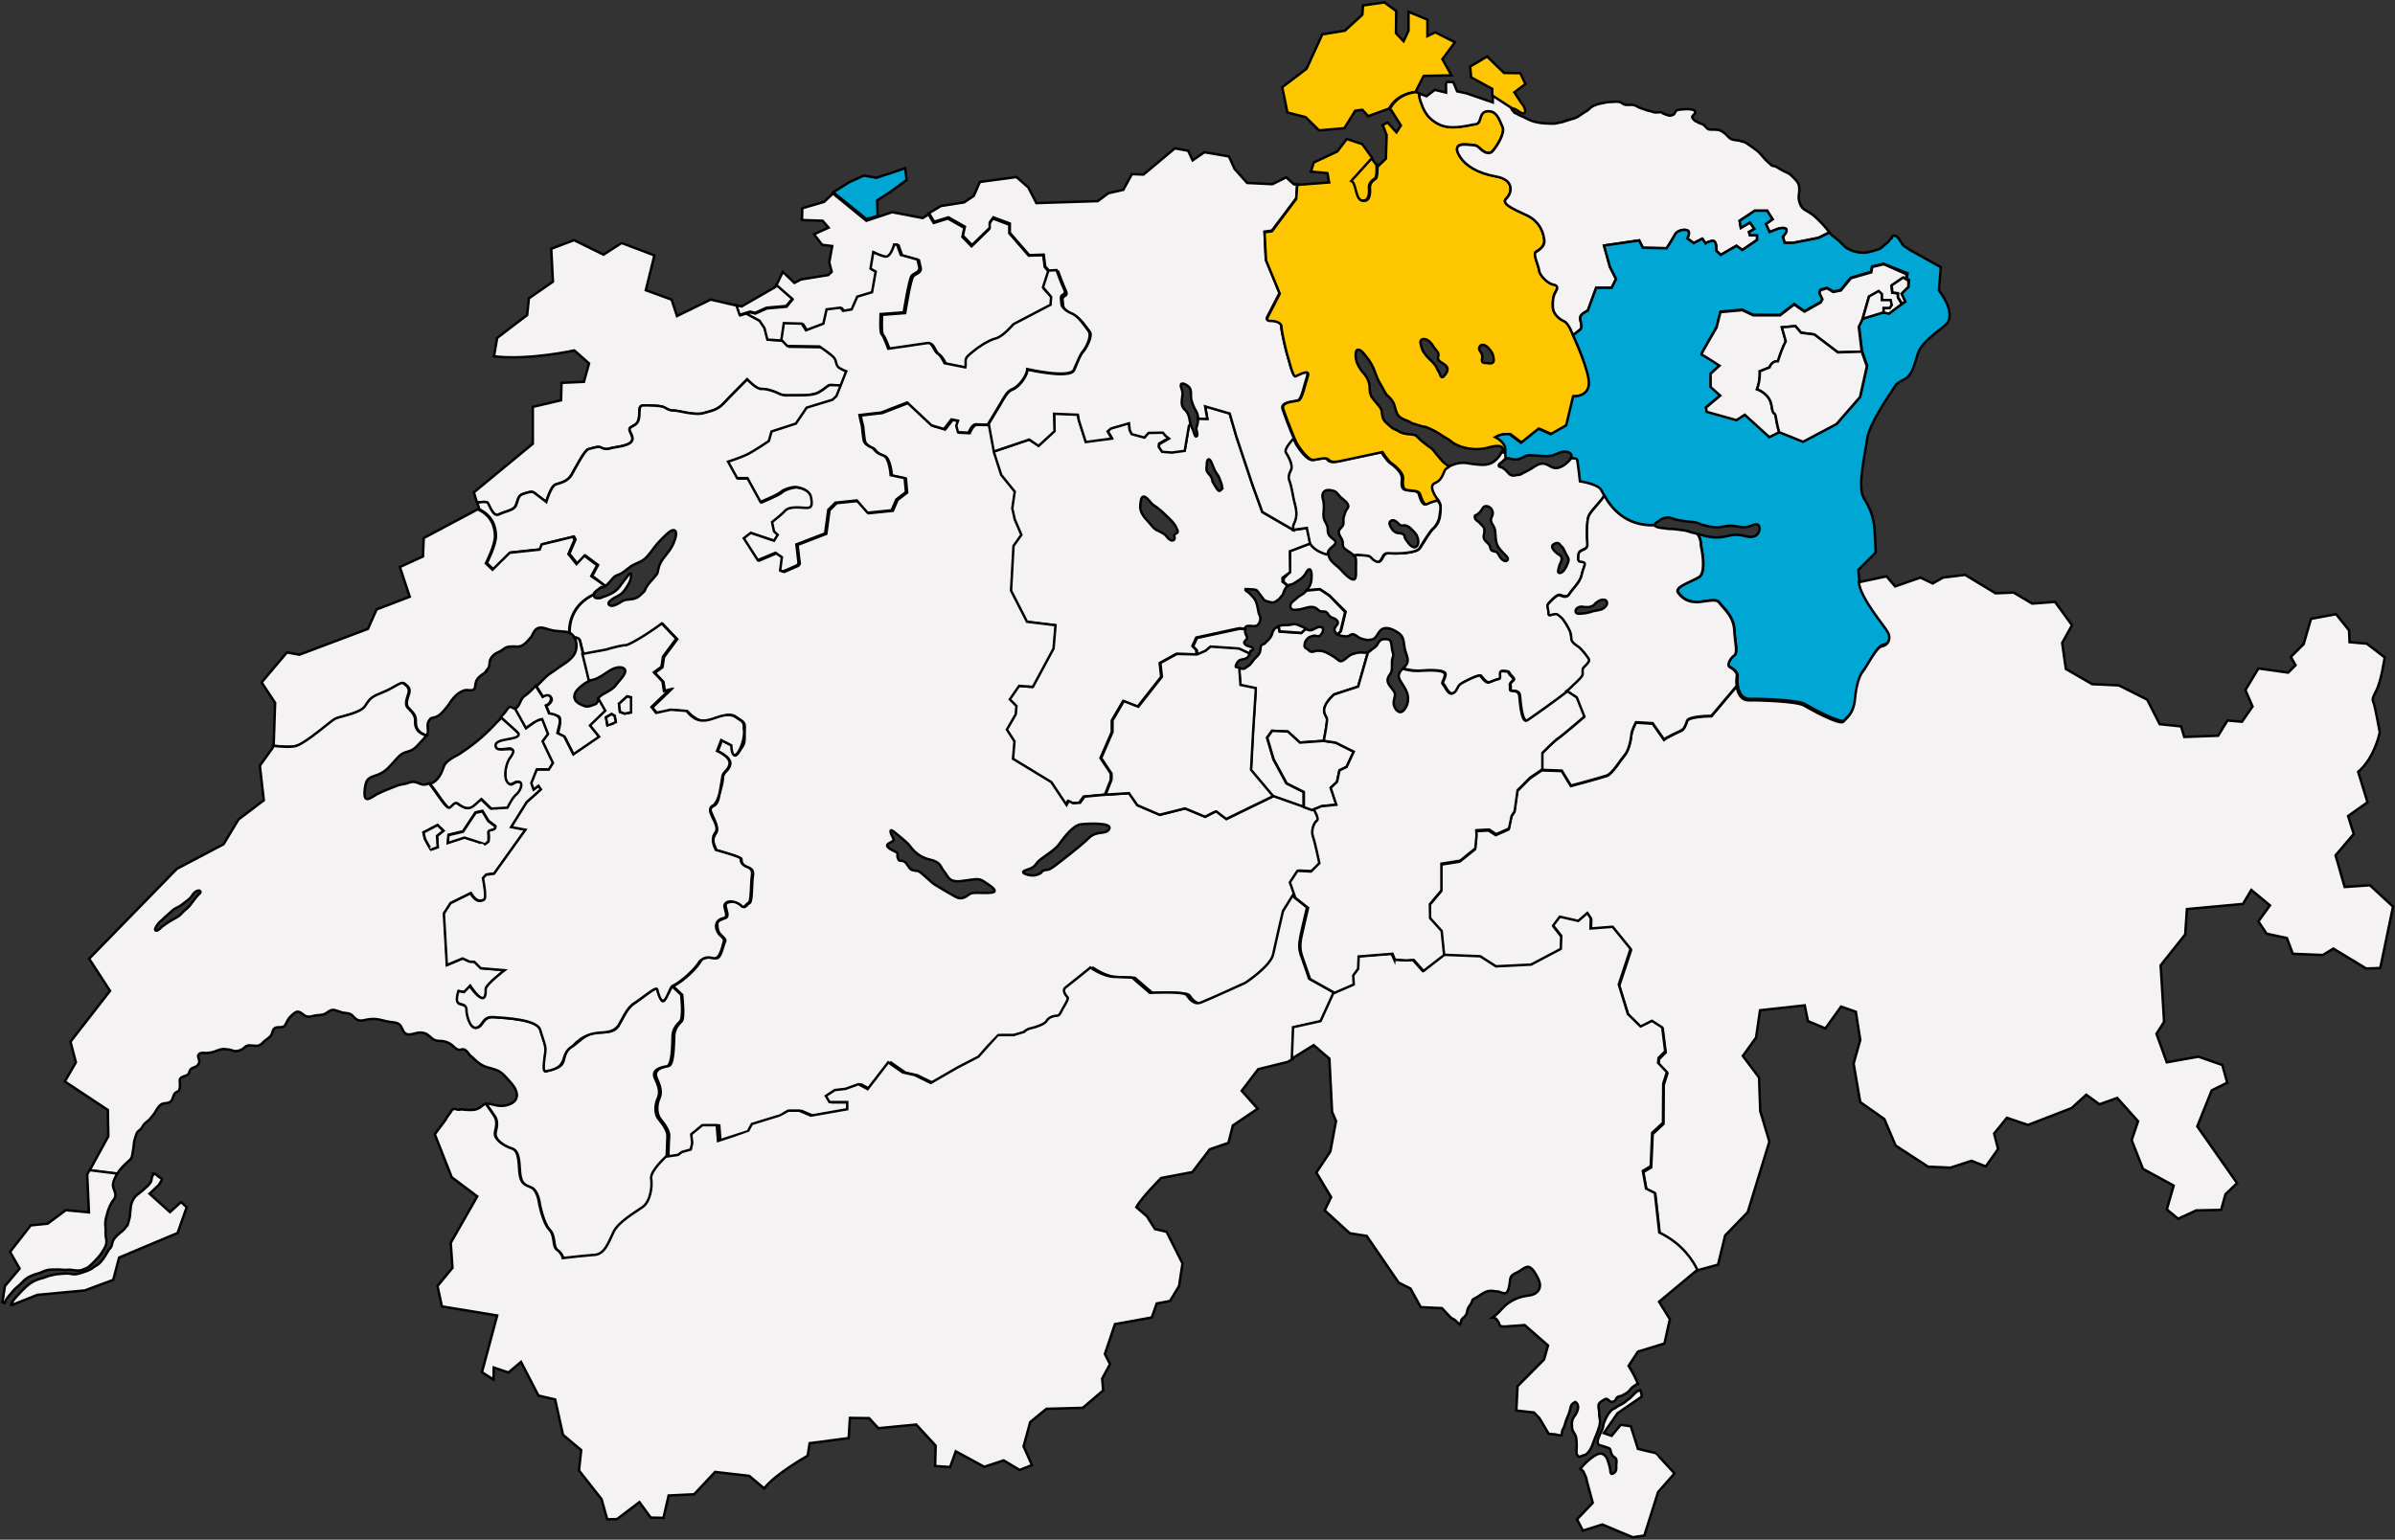 <?xml version="1.0" encoding="utf-8"?>
<!-- Generator: Adobe Illustrator 25.0.1, SVG Export Plug-In . SVG Version: 6.00 Build 0)  -->
<!DOCTYPE svg PUBLIC "-//W3C//DTD SVG 1.1//EN" "http://www.w3.org/Graphics/SVG/1.1/DTD/svg11.dtd">
<svg version="1.1" id="Ebene_1" xmlns:x="http://ns.adobe.com/Extensibility/1.0/" xmlns:i="http://ns.adobe.com/AdobeIllustrator/10.0/" xmlns:graph="http://ns.adobe.com/Graphs/1.0/"
	 xmlns="http://www.w3.org/2000/svg" xmlns:xlink="http://www.w3.org/1999/xlink" x="0px" y="0px" viewBox="0 0 975 627"
	 style="enable-background:new 0 0 975 627;" xml:space="preserve">
<rect x="0" y="0" width="975" height="627" fill="#333333" stroke="none"/>
<style type="text/css">
	.st0{fill:#F4F2F2;stroke:#000000;stroke-miterlimit:10;}
	.st1{fill:#FDC600;stroke:#000000;stroke-miterlimit:10;}
	.st2{fill:#00A6D4;stroke:#000000;stroke-miterlimit:10;}
</style>
<a>
	<path class="st0" d="M770.1,96.6c0,0.1-0.1,0.1-0.1,0.2h0.1V96.6z"/>
</a>
<a id="sh_1_">
	<path id="sh" class="st1" d="M620.8,44.4c0.1,0.3,0.1,0.6,0.1,0.9c0,0.3-0.1,0.7-0.4,0.8c-0.4,0.2-0.9,0-1.3-0.2
		c-0.2-0.1-0.3-0.1-0.5-0.2c-0.2-0.1-0.3-0.2-0.5-0.4c-0.1-0.1-0.2-0.2-0.4-0.3c-0.3-0.2-0.6-0.3-0.9-0.5c-0.3-0.1-0.5-0.2-0.8-0.3
		c-0.1,0-0.2-0.1-0.4-0.1c-0.1,0-0.3,0-0.5,0l0,0l-7.7-5v-2.9l-8.6-4.7l-0.4-4.4l6.9-4.1l6.9,6.7l6.6,0.1l2.1,4.4l-4.5,3.4l3,4.6
		C619.9,42.5,620.5,43.5,620.8,44.4L620.8,44.4L620.8,44.4z M587.2,24.1l3.7,6.6l-11.3,0.2l-3.4,6.6c-2.4,0.2-7.7,1.3-10.7,6.7
		c-0.3,0.1-8.5,3.1-8.5,3.1l-2.4-2.6l-2.9,0.4l-4.4,7.1L537,53.1l-5.5-5.4l-7.4-1.9L522,35.5l9.9-7.5l6.4-14l9.2-1.5l7.1-6.5
		l0.3-3.8l8.7-1.2l4.8,3.5l-0.1,9l3.1,3.3l2-4.3V4.8l7.7,3.2v6.7c0,0,3.1-1.5,3.2-1.5c0.1,0,8,4,8,4L587.2,24.1z M559.6,72.8
		c-1.2,0.6-2.4,2-2.3,3.5c0.1,1.5,0.4,5.8-2.9,5.4c-3.3-0.5-2.4-7.1-4.7-8.1l8.5-9.4l2.2,3.1C560.5,69.3,560.4,72.4,559.6,72.8z"/>
</a>
<a>
	<path class="st0" d="M509.4,263.5c-1-0.4-1.6-0.3-2.4-1c-0.9-0.9-0.4-1.2,0.3-2c0.8-0.9,0.2-1.3-0.2-2.3c-0.2-0.5-0.3-1.3-0.1-1.9
		l-2.1-0.3l-17.6,3.8l-1.6,3.5l1.6,1.6v1.8l3.5-1.5l2-1.7l11.6,0.8l4.3,2c0.1-0.4,0.2-0.9,0.4-1.3
		C510.4,264.9,510.4,263.9,509.4,263.5z"/>
</a>
<a>
	<path class="st0" d="M643,263.4c-0.7-0.5-3.1-1.9-3.2-3.3c-0.1-1.4-0.3-2.5-0.7-3.5c-0.5-1-2.4-4.5-3.6-5.5c-1.2-1-1.4-1.3-2.6-1.2
		c-1.2,0.2-2.5,1.2-2.4-0.3c0.1-1.4-0.9-3-0.1-3.9c0.8-0.9,3.3-3.6,4.4-3.5c1.1,0.1,2.9,1.6,4.2-0.5s4.4-4.7,5-7.8
		c0.6-3,2-4.7,0.8-5.1c-1.2-0.4-2.2,0-2.2-1.5c0.1-1.5-0.2-2.4,1.2-3.2c1.4-0.7,2.7-0.7,2.5-2.9c-0.2-2.1-0.5-9.3,0.6-11.4
		c1.1-2.2,5.4-6.2,6.3-8.2c-0.5-0.9-0.9-1.6-1.1-2.1c-1.4-2.6-8.7-3.6-8.7-3.6s-0.7-6.3-1.1-8.7c-0.1-0.4-1.1-0.7-2.6-0.8
		c-0.1,0.2-0.2,0.4-0.3,0.5c-1.4,1.8-4.4,4.3-6.9,3.6c-1.1-0.3-2.1-1.1-3.2-1.5c-1.1-0.3-2.1-0.3-3.2,0.2c-1.1,0.5-2,1.3-3.1,1.9
		c-0.9,0.5-1.8,1-2.7,1.4c-0.8,0.4-1.3,0.9-2.2,0.9c-0.5,0-0.8,0.1-1.3,0.2c-0.8,0.2-1.9,0-2.5-0.7c-0.6-0.6-1.1-1.4-1.9-1.9
		c-0.3-0.2-0.6-0.4-0.9-0.6c-0.3-0.2-1-0.2-1.3-0.5c-0.5-0.7,1.1-1.6,1.5-2c0.5-0.5,0.9-0.9,1.4-1.2c-0.1-0.7-0.2-1.7-0.2-2.8
		l-1.6,0.2c-0.5,1.3-1.6,2.6-2.7,3.5c-2.2,2-5,1.8-7.8,1.5c-1.5-0.1-2.9-0.5-4.4-0.6c-1.4-0.1-2.8,0.1-4.2,0.5
		c-0.6,0.2-1.6,0.7-2.4,0.7c-0.8,0.6-1.4,1-1.6,1.1c-0.9,0.6-1.2,4.4-4.4,5.7c-3.3,1.3,1.3,7,1.3,7c2,1.7,1.3,3.7,1.2,6
		s-1.4,4.6-2.7,5.7c-1.3,1.1-4.1,5.8-5.5,8s-9.6,2.3-12.2,2.1c-2.7-0.2-2.4,1.3-3.7,2.9c-1.2,1.6-3.4-0.7-4.1-1.4
		c-0.7-0.8-2.2-0.6-4.4-0.8c-0.7-0.1-1.5,0-2.5,0.1c0.4,0.5,0.7,1,0.8,1.7c0.1,1.1,0,2.3,0,3.5s0.1,2.4-0.1,3.6
		c-0.4,2.3-2.6,0.4-3.6-0.4c-1.6-1.4-2.8-3.1-4.4-4.3c-1.4-1.1-2.6-2.2-3-4c0-0.1-0.1-0.3-0.1-0.4c-5.8-1.3-7.3-4.6-7.3-4.6
		l-8.4,3.2l0.1,8.5l-2.6,2.6v1.6l1.9,1.5c0.4-0.7,0.5-0.4,1.3-0.6c0.7-0.2,1.6-0.9,2.3-1.3c1.5-0.9,2.8-1.9,3.6-3.5
		c0.4-0.8,1.5-2.2,2-0.7c0.4,1,0.2,2.3,0.2,3.3c-0.1,1.8-0.8,3.3-2,4.6l5.4-0.5l3.9,2.6l6.6,6.6l-1.9,7.9l-1.3,1.3
		c0.8,0.6,1.8,0.7,2.8,0.8c0.6,0.1,1.1,0.1,1.6-0.1s0.9-0.6,1.4-0.7c1.2-0.2,2.3,1.2,3.4,1.6c0.8,0.4,1.6,0.4,2.5,0.7
		c1.3,0,2.6,0,3.5-0.9s1.3-2.2,2.3-3.1c2.1-1.9,5.5-0.1,7.4,1.3c2.1,1.5,1.9,3.6,2.3,5.9c0.3,2.2,2.2,4.8,0.7,6.9
		c-0.4,0.5-0.8,1-1.2,1.5c1.6,0.5,3.9,1,6.5,0.9c4.9-0.3,11.1-0.5,10.7,1.7c-0.3,2.2-1.7,3-0.7,3.9c0.9,0.9,1.9,4.2,3.8,3.6
		c1.9-0.7,1.8-2.7,3.1-3.7c1.2-1,7.6-4.1,8.2-3.5c0.6,0.6,2.2,3.2,3.6,2.7c1.4-0.5,2.7-1.1,3.2-1.2s1.3-0.1,1.3-1s-0.4-2.6,0.9-2.4
		c1.3,0.2,2.3-0.1,2.6,0.8s2.6,2.3,1.7,3c-1,0.8-1.5,1.5-1.2,2.3s-0.7,2,1,2s2.6,0.5,2.8,2c0.2,1.4,0.7,11.7,3.3,9.9
		c2.3-1.5,12.5-8.8,16.3-11.8l0,0c0.6-0.5,1-0.8,1.2-1c1.5-1.6,5.3-4.7,5.3-5.9c-0.1-1.2-0.2-2.1,0.4-2.7c0.6-0.6,2.5-2.2,2.2-3.2
		C646.7,267.5,643.8,263.9,643,263.4z M631.9,222.3c0.3-0.8,2-1.5,2.7-1c0.4,0.2,0.5,0.7,0.9,1s0.6,0.7,0.9,1
		c0.6,1.2,1.1,2.4,1.8,3.5s0.2,2.2-0.3,3.3s-1.3,2.8-2.6,3.2c-0.6,0.2-1-0.1-1-0.7c0.1-0.9,0.4-1.7,0.6-2.6c0.4-0.7,1.1-2.1,0.8-3
		s-1.1-1.1-1.8-1.6l-0.1-0.1C633.2,224.8,631.6,223.3,631.9,222.3z M613.6,228.2c-0.8,0.8-2.2-0.3-2.7-1c-0.6-0.7-0.9-1.9-1.7-2.4
		c-0.7-0.4-1.6-0.2-2.1-0.8s-0.4-1.5-0.8-2.1c-0.8-1.1-2.4-1.9-2.3-3.5c0.1-1,0.5-2.1,0.2-3.2c-0.1-0.4-0.4-0.8-0.7-1.1
		c-0.1-0.1-0.2-0.2-0.3-0.3c-0.5-0.4-0.9-0.9-1.3-1.4c-0.1-0.1-0.1-0.1-0.1,0l-0.2-0.1c-0.1-0.1-0.3-0.2-0.4-0.3
		c-0.2-0.2-0.4-0.4-0.6-0.7c-0.1-0.3-0.3-0.7-0.2-1c0-0.5,0.2-0.4,0.6-0.6c1.3-0.7,2-1.7,2.7-2.9c0.6-1,2.1-0.8,2.9-0.1
		c0.6,0.4,1,1.3,1.1,2c0.1,1-0.5,1.7-0.7,2.6c-0.2,1,0.3,1.8,0.8,2.6s0.8,1.6,0.9,2.5c0.1,0.9,0.1,1.8,0.2,2.7
		c0.1,0.9,0.2,1.9,0.6,2.7c0.3,0.9,0.9,1.6,1.5,2.3s1.2,1.3,1.9,2C613.4,226.5,614.3,227.6,613.6,228.2z"/>
</a>
<path class="st0" d="M344.9,151.4l-2.2,5.6c0,0-3.6-0.2-4.7-0.2s-1.9,1.4-4.8,3c-2.8,1.6-8.7,1.1-12,1.2c-3.2,0.2-4.2-0.8-5.5-1.3
	s-3.7-1.4-5.8-1.3c-2,0.2-5.8-3.9-5.8-3.9s-7.1,7.1-9.7,9.9c-2.6,2.7-4.9,2.9-8.3,3.9s-10.4-1.2-11.7-1.1c-1.3,0.1-2.4-0.3-3.8-1.2
	s-6.3-0.9-8.7-0.9c-2.4,0-1.3,2.9-1.9,5.5s-2.4,2.6-3.5,3.6c-1.2,1.1,1.9,3.4,0.6,5.5c-1.3,2.1-7.5,2.4-8.8,2.9s-2.8,0.2-3.8-0.4
	c-0.9-0.6-3.4,0.3-5,0.7s-5.4,7.9-6.9,10.5c-1.6,2.7-4.6,3.3-6.5,3.9c-1.9,0.7-3.8,7.1-3.8,7.1s-4.2-3.2-5-3.8
	c-0.8-0.7-2.9,0-4.8,0.7c-1.9,0.7-1.8,3.4-2.8,5s-4.4,2-6.7,3.2s-3.8-3.7-4.5-4.7c-0.4-0.6-2.6-0.4-4.3-0.1l-1.3-4.2l24-19.8v-15
	l11.5-2.7l0.2-7.1l9.1-0.4l2.1-7.5l-6-5.3c0,0-18.5,4.1-32.7,2.4l1.3-7.5l12.2-9.3l0.7-6.8l9.8-6.8l-0.7-13.4l9.3-3.5l12,5.9
	c0,0,7.2-4.7,7.4-4.7c0.1,0,13.3,5,13.3,5l-3.5,14.2l10.5,3.8l2.2,6.7l13.7-6.7l10.8,2.5l1.3,3.9l2.6-0.8l5.4,3l2,3l1.2,4.7l6.3,0.4
	l2.4,2.5l13.1,0.2c0,0,5.2,3.5,6.1,4.8c0.9,1.4,0.5,3.2,2.1,4C343.8,150.9,344.9,151.4,344.9,151.4z"/>
<path class="st0" d="M428.5,121.2l-0.2,3.2l-15.1,7.9c0,0-4.3,5.1-7.2,5.8c-2.9,0.7-7.4,3.7-9.1,5.2s-3.3,2.4-3.2,4.2
	c0.2,1.7-0.1,2.4-0.1,2.4l-8.5-1.7c0,0-1.3-3-2.9-4s-1.9-4.7-4.1-4.2c-2.2,0.4-15.9,2.3-15.9,2.3s-1.9-5.3-2.7-5.9
	c-0.8-0.6-0.4-8.2-0.4-8.2l9.4-0.7c0,0,2.2-13.9,3.3-15c1.1-1.1,3.5-1.4,3-3.5c-0.5-2-0.7-3-0.7-3l-6.8-1.9l-1.5-4.2h-1.2
	c0,0-1.4,5.3-3.6,4.9s-4.9-1.8-4.9-1.8l-1.1,6.7l2.1,1.2l-1.5,8.4l-6,1.8l-2.3,5.2l-3.5,0.6l-1-1.3l-5.7,0.7l-1.3,5.8l-7.1,2.7
	l-1.7-2.7l-7.3-0.2l-1,6.8l-6.3-0.4l-1.2-4.7l-2-3l-5.4-2.9l1.7-0.5l2,0.5l4.7-2.1l8-0.7l2.4-2.9l-6.6-5.7l2.7-5.6l4.7,4.5l2.7-1.4
	l11.1-1.8l1.4-1.3l-1-3.9l1.2-6.6l-4.1-0.5l0,0l-3.3-4.3l5.9-2.7l-2.4-2.8l-8.4-0.3l0.1-4.8l8.9-2.6l3.6-3.4l13.6,11.1l10.5-3.5
	l12.4,2.4l2.4-1.5l2.1,3.5l5.8-1.8l6.7,3.8l-0.8,3.7l3.7,3.8l7.2-7v-2.2l1.5-2.1l6.7,2.5V95l7.9,9.1l5.9-0.2l0.6,4.8l2,2.3l-2.2,6.8
	L428.5,121.2z"/>
<path class="st0" d="M556.9,265.6l-4,14l-9.8,3.2c0,0-2.7,2.4-3.7,4.8s0.4,3.8,0.8,4.9c0.4,1.1-1.2,8.8-1.3,9.2l0,0l-9.8,0.7
	l-4.9-4.5l-6.4-0.3l-2,2.8l2.6,8.8l5.3,9.8l7,3.5v6.2l-12.5-4.4l-9-10.6l0.9-16.6l1-15.4v-1.3l-6.2-1.3l-0.5-7
	c0.7,0.2,1.4,0.3,2,0.2c0.5-0.1,0.9-0.5,1.3-0.8c0.5-0.3,1-0.6,1.4-1.1c0.8-0.9,1.2-1.8,2.1-2.6c0.7-0.6,1.3-1.3,1.7-2.2
	c0.3-0.8,0.1-2.1,0.6-2.8c0.3-0.4,0.9-0.4,1.3-0.7c0.4-0.3,0.6-0.7,1-1c0.8-0.7,1.5-1.5,1.9-2.5c0.3-0.9,0.6-2.2,1.5-2.8
	c0.4-0.3,0.8-0.5,1.2-0.7l0.5,2.1l8.8,0.6l1.8-1.7c0.7,0.4,1.5,0.7,2.4,0.5c1.4-0.4,2.4-1.6,4-1.2c1.4,0.4,0.5,2.4-0.2,3.1
	c-0.6,0.6-0.9,0.7-1.7,0.5c-1-0.3-1.3-0.1-2.3,0.2c-1.2,0.3-2.2,1.5-2.5,2.7c-0.1,0.5-0.3,1.3,0.1,1.8c0.2,0.3,0.6,0.3,0.9,0.6
	c0.3,0.2,0.6,0.5,0.9,0.8c1.2,0.8,2.1-0.1,3.3-0.1c1.5,0,2.6,0.2,3.9,0.9c0.7,0.4,1.4,0.7,2,1.1c0.7,0.4,1.4,0.9,2,1.4
	c0.8,0.6,1.1,1.1,2.2,0.7c1.1-0.5,1.9-1.5,3-2.2c0.8-0.5,1.9-0.8,2.8-1c1.2-0.3,2.4-0.2,3.5-0.1
	C556.3,265.6,556.6,265.6,556.9,265.6z"/>
<path class="st0" d="M525.2,233l-0.1-8.5l8.4-3.2l-1.3-6.3l-5.7,0.8l-12.6-7.3l-3.9-10.8l-6.7-20.1l-2.7-9.3l-10-2.9l0.9,5.1
	l-3.8-0.1c0,0.1,0,0.3,0,0.4c0,0.8-0.1,1.6-0.3,2.3c-0.3,0.9-0.5,1.2-0.3,2.1c0.2,0.6,0.5,1.8,0.2,2.3c-0.6,1-1.2-1-1.3-1.4
	c-0.2-1-0.9-1.9-1.2-3c-0.1-0.2-0.1-0.5-0.2-0.7l-0.6,0.8l-1.7,10.1l-5.2,0.7l-4-0.3l-1.3-1.9l0.1-1.2l4-2.3l-1.4-1.1l-1.1-1.3
	l-5.8,0.1l-1.7,1.9l-5.2-1.4l-0.8-1.6l-0.3-2.8l-7.3,2.1l-1.4,1.2l1.7,2.9l-10.6,1.4l-2.8-8.8l-0.4-2.3l-9.7-0.4l0.2,7.1l-6.5,6
	L419,179l-14.8,5v0.1l3,9.3l5.5,6.8l-1,6.8l1,4.5l2.7,6.3l-3.2,4.5l-1,18.2l6.5,12.7l11.6,1.4l-0.8,9.5l-8.4,15.6l-5.6-0.4l-3.8,5.5
	l2.7,2.7l-0.3,3.4l-3.6,6.2l3.1,4.8L412,309l15.6,9.5l6.2,9.3l0.9-1.6l1.8,0.9l2.8-0.2l1.8-2.5l8.7-0.8l2.4-6.1V315l-4.2-6.3
	l4.6-10.6v-4.7l4.6-7.9l5.9,2.3l9.6-12.2l-0.6-5.6l6.7-3.7l8.2,0.2v-1.8l-1.6-1.6l1.6-3.5l17.6-3.8l2.1,0.3c0-0.2,0.1-0.4,0.2-0.6
	c0.6-0.8,1.6-0.6,2.5-0.6s1.8,0.3,2.5-0.3c0.8-0.7,1.2-1.8,1.2-2.8s-0.7-1.7-0.8-2.7c-0.4-2.3-0.7-4.6-2.5-6.3
	c-0.5-0.5-0.9-1-1.5-1.5c-0.4-0.3-1.5-0.8-1.3-1.4c0.8,0,1.6,0,2.5,0.1c1,0.1,1.7-0.1,2.4,0.7c0.5,0.7,1,1.4,1.6,2.1
	c0.5,0.7,1,1.6,1.8,1.9c0.7,0.3,1.7,0.5,2.4,0.6c0.9,0.2,1.6-0.3,2.3-0.8c0.6-0.4,1.1-0.9,1.5-1.5c0.2-0.3,0.6-0.6,0.8-1
	s0.2-0.8,0.4-1.2c0.3-0.8,0.9-1.5,1.3-2.3c0,0,0,0,0-0.1l-1.9-1.5v-1.6L525.2,233z M479.4,216.7c-0.2,0.6-1,0.5-1.3,1.1
	c-0.2,0.5,0.2,1,0.1,1.4c-0.1,0.8-0.9,1.1-1.5,0.8c-0.9-0.3-1.4-1.1-2-1.8c-0.7-0.8-1.4-1.1-2.3-1.6c-0.5-0.3-1.1-0.5-1.7-0.8
	c-1.3-0.8-2.1-2.1-3.1-3.2c-1.1-1.2-2.1-2.2-2.8-3.7c-0.8-1.7-0.7-3-0.4-4.7c0.1-0.6,0.2-1.6,0.9-1.9c0.7-0.3,1.4,0.4,1.9,0.9
	c0.6,0.5,1.1,1.2,1.6,1.8c0.6,0.6,1.3,1.1,2,1.5c1.4,1,2.6,2.1,3.8,3.3c1.1,1.1,2.3,2.1,3.2,3.3c0.5,0.6,0.9,1.2,1.1,1.9
	C479.2,215.5,479.6,216.3,479.4,216.7z M496.1,199.8c-0.4-0.3-0.8-0.8-1-1.2c-0.5-0.8-1-1.7-1.5-2.5c0-0.9-0.4-1.7-0.9-2.4
	c-0.5-0.6-1.3-1.4-1.5-2.2c-0.1-0.8,0-1.4,0.1-2.3c0-0.5,0-1.8,0.6-2.1c0.8-0.5,1.6,2,1.8,2.5c0.5,1.2,1,2.5,1.8,3.5
	c0.8,0.9,1,2,1.5,3.2c0.2,0.4,0.3,0.8,0.4,1.2s0,1.1,0.2,1.4C497.2,199.3,496.7,200.2,496.1,199.8z"/>
<path id="zg" class="st0" d="M585,203.7c0,0-3.4,0.9-4.6,1.6c-1.3,0.7-2.4-2.5-2.8-4.1c-0.5-1.5-3-1.3-5.1-1.6s-2-2.1-1.8-4.7
	c0.2-2.6-3.7-5.6-4.9-6.4c-1.2-0.8-3.5-4.4-3.5-4.4s-15.6,3.3-17.8,3.8s-3.5,0.2-4.2-0.8c-0.7-0.9-3.7-0.2-5.9,0.2s-5.8-4.7-6.8-6.5
	c-0.2-0.4-0.6-1.2-1.1-2.3c0,0-4.2,4.3-3.2,5.8c1,1.6,3,5.2,2.1,7c-0.9,1.9-1.3,3-0.6,4.7s1.4,6.1,1.7,7.5s1.5,4.7,0.9,7.4
	s-1.4,2.3-1.1,4.9l5.7-0.8l1.3,6.3c0,0,1.6,3.3,7.3,4.6c-0.2-1.4,0.5-2.2,1.6-3.1c0.5-0.4,1.3-1,1.5-1.7s-0.5-1.2-1-1.6
	c-0.7-0.5-1.4-1.1-1.8-1.9c-0.4-0.8-0.4-1.6-0.4-2.5c-0.1-1.6-1.3-2.6-1.6-4.2c-0.2-1-0.1-2,0-3.1c0.1-1.4,0.1-3-0.3-4.4
	c-0.4-1.2-0.4-2.7,0.8-3.5c0.9-0.6,2.5-0.3,3.5,0c1.3,0.3,2,1.8,2.9,2.6c1,0.9,3.1,2.2,3.1,3.7c0,0.6-0.6,1.1-0.9,1.6
	c-0.3,0.6-0.5,1.3-0.7,1.9c-0.2,0.6-0.4,1.2-0.4,1.9s0.1,1.4-0.1,2.1c-0.3,1.1-1.9,1.8-1.8,3c0.1,1.2,0.9,2.1,1.4,3.2
	c0.4,0.9,0.1,1.8,0.4,2.7c0.3,0.7,1,1.1,1.5,1.5c0.9,0.6,2,1.2,2.7,2c1-0.1,1.8-0.2,2.5-0.1c2.2,0.3,3.7,0.1,4.4,0.8
	c0.7,0.8,2.9,3,4.1,1.4c1.2-1.6,1-3.2,3.7-2.9c2.7,0.2,10.9,0.1,12.2-2.1c1.4-2.2,4.2-6.9,5.5-8s2.6-3.4,2.7-5.7
	C586.4,207.3,587,205.4,585,203.7z M576.7,222.5c-1.4,1.3-3.2-1.1-3.9-2.1c-0.3-0.5-0.7-0.9-0.9-1.5c-0.1-0.3-0.1-0.7-0.3-1
	l-0.1-0.1c-0.7-0.8-1.9-0.6-2.8-0.8c-1-0.3-1.8-1.1-2.3-2c-0.5-0.8-1.2-2.1-0.3-2.8c1-0.8,2-0.1,2.8,0.6c0.4,0.4,0.9,1,1.5,1.2
	c0.5,0.1,0.8-0.1,1.3-0.1c0.8,0,2,0.7,2.6,1.3c0.9,0.8,1.8,1.8,2.4,2.7C577.3,219.1,577.9,221.3,576.7,222.5z"/>
<path class="st0" d="M532.1,153.3c-1.2,3.5-2.2,9.3-3.8,9.8c-1.7,0.5-7.1,0.5-6.2,3.4c0.7,2.2,3.1,8.5,4.6,12c0,0-4.2,4.3-3.2,5.8
	c1,1.6,3,5.2,2.1,7c-0.9,1.9-1.3,3-0.6,4.7s1.4,6.1,1.7,7.5s1.5,4.7,0.9,7.4s-1.4,2.3-1.1,4.9l-12.6-7.3l-3.9-10.7l-6.7-20.1
	l-2.7-9.3l-10-2.9l0.9,5.1l-3.8-0.1c0-1.2-0.2-2.2-0.9-3.3c-0.8-1.3-1.4-2.9-1.8-4.4c-0.4-1.6,0.2-3.5-0.7-4.9
	c-0.4-0.7-3.6-2.9-3.6-0.9c0,0.8,0.5,1.6,0.6,2.3c0.2,0.8,0.1,1.5,0,2.2c-0.2,1.5-0.5,3.3,0.4,4.6c0.4,0.6,1,1,1.4,1.6
	c0.6,0.8,0.9,1.8,1.1,2.8c0.2,0.7,0.2,1.5,0.4,2.2l-0.6,0.8l-1.7,10.1l-5.2,0.7l-4-0.3l-1.3-1.9l0.1-1.2l4-2.3l-1.4-1.1l-1.1-1.3
	l-5.8,0.1l-1.7,1.9l-5.2-1.4l-0.8-1.6l-0.3-2.8l-7.3,2.1l-1.4,1.2l1.7,2.9L442,180l-2.8-8.8l-0.4-2.3l-9.7-0.4l0.2,7.1l-6.5,6
	L419,179l-14.8,5l-2-10.9c0,0,3.5-5.8,5-8.3s2.8-5.4,5.1-6.2c2.3-0.8,5.9-5.3,6-8.1c0,0,17.4,4,19,0.2s2.4-6.2,3.7-7.5
	c1.2-1.4,3.9-6.4,2.7-8c-1.2-1.6-4-5.9-6.6-6.9s-4.3-2.7-4.3-4s-0.7-2.9,0.3-3.5c0.9-0.6,1.6-0.8,0.7-2.6c-0.9-1.8-3-7.6-3-7.6
	l-3.3,0.2l-2-2.3l-0.6-4.8l-5.9,0.2l-7.9-9.1V91l-6.7-2.5l-1.5,2.1v2.2l-7.2,7L392,96l0.8-3.7l-6.7-3.8l-5.8,1.8l-2.1-3.5l4.8-2.9
	l9.5-1.5l3.9-2.6l2.5-5.7l14.9-2l4.8,4.2l3.3,6.4l25-0.8l4.3-3.2l6.1-1.4l3.5-6.4l4.7,0.2l12.8-10.7l5.4,1l1.8,3.9l4.8-3.3l10,1.7
	l2.3,5.1l5.1,5.7L518,75l5.6-2.8l3.2,2.9l1.3-0.1l-0.4,5.7l-9.9,13.2l-3,0.4l0.5,11.4l5.6,13.6l-5.2,10.1c0,0-0.3,1.1,1.5,1
	c1.8,0,4.5,0.6,4.4,2.5c0,1.8,2.1,10.8,2.5,11.8s2.1,8.7,3.2,8.3C528.1,152.9,533.2,149.8,532.1,153.3z"/>
<a>
</a>
<path id="zh" class="st1" d="M640.4,136.4c0,0-1.8-5-3.7-5.7c-1.9-0.8-4.3-2.9-4.5-5.4s0.1-4.9,1-6.3c0.9-1.5,1.3-2.8-0.8-3.2
	c-2.2-0.3-5.6-3.7-5.8-5.7s-2.6-6.7-1.4-7.5c1.2-0.8,3.7-2.2,3.5-4.7s-1.4-7.7-7.3-10.4c-6-2.7-10.3-4.8-8.2-6.7
	c2.2-2,3.7-7.6-4.1-9c-7.9-1.4-12.5-4.6-14.7-8s-1.5-5.3,2.6-5c4,0.3,4,0.2,5.4,1.5c1.4,1.4,3.7,3,5.4,1s5-7.2,3.9-9.7
	c-1.2-2.5-2.2-6.7-6.1-6.4c-3.9,0.3-2.1,4.9-4.9,5.3c-2.8,0.3-10,2.7-15.2-0.1c-5.3-2.8-6.3-6.9-7.1-9c-0.6-1.4-0.6-2.7-0.6-3.4
	l-1.2-0.4v-0.1c-2.4,0.2-7.7,1.3-10.7,6.7l0,0c0.1,0,4.4,6.9,4.4,6.9l-1.8,2.8l-3.6-4l-2,1l1.6,4.1l-0.3,9.6l-3.2,3.1l-0.2-0.3
	c0,2-0.1,5.1-0.8,5.5c-1.2,0.6-2.4,2-2.3,3.5c0.1,1.5,0.4,5.8-2.9,5.4c-3.3-0.5-2.4-7.1-4.7-8.1l8.5-9.4l-4-5.6l-6.3-2.1l-3.9,5.1
	l-9.6,4.5l-1.1,3.7l6.7,0.6l0.7,3.8l-13,1l-0.4,5.7l-9.9,13.2l-3,0.4l0.6,11.4l5.6,13.6l-5.2,10.1c0,0-0.2,1.1,1.5,1
	c1.8,0,4.5,0.6,4.4,2.5c0,1.8,2.1,10.8,2.5,11.8s2.1,8.7,3.2,8.3c1-0.4,6.2-3.5,5,0s-2.2,9.3-3.8,9.8c-1.7,0.5-7.1,0.5-6.2,3.4
	c0.7,2.2,3.1,8.5,4.6,12c0.5,1.1,0.8,1.9,1.1,2.3c1,1.7,4.6,6.9,6.8,6.5s5.2-1.1,5.9-0.2c0.7,0.9,2,1.2,4.2,0.8
	c2.2-0.5,17.8-3.8,17.8-3.8s2.3,3.6,3.5,4.4c1.2,0.8,5.1,3.8,4.9,6.4c-0.2,2.6-0.2,4.4,1.8,4.7c2.1,0.3,4.6,0.1,5.1,1.6
	s1.6,4.8,2.8,4.1s4.6-1.6,4.6-1.6s-4.6-5.7-1.3-7s3.5-5.1,4.4-5.7c0.2-0.1,0.9-0.6,1.6-1.1c-0.3,0-0.7-0.1-0.9-0.3
	c-0.3-0.3-0.6-0.5-1-0.8c-0.7-0.5-1.3-1.2-1.9-1.9c-0.5-0.6-1.1-1.3-1.6-1.9c-0.6-0.7-1.1-1.5-1.8-2.2c-0.7-0.6-1.5-1-2.2-1.6
	s-1.4-1.1-2-1.6c-0.8-0.6-1.4-1.4-2.1-2c-0.7-0.6-1.5-0.6-2.4-0.7c-1.9-0.2-3.5-0.3-5.1-1.4c-0.6-0.4-1.4-0.6-2.1-1
	c-0.6-0.4-1.1-0.9-1.7-1.4c-1-0.9-2.2-1.8-2.5-3.2c-0.2-0.7-0.3-1.6-0.4-2.3c-0.1-0.9-0.4-1.3-1-2.1c-0.9-1.2-2-2.3-2.9-3.6
	s-1-2.6-1-4.1c0-1.3-0.5-2.9-1.2-4.1c-0.7-1.1-1.6-2.1-2.4-3.1c-1.3-1.9-2.1-3.6-2.1-5.9c0-0.7,0-2.4,1.1-2.3
	c1.2,0.1,2.4,1.8,3.1,2.7c1.8,2.1,2.9,4.2,3.8,6.8c0.5,1.4,1,2.7,1.8,4c1,1.6,1.7,3.3,2.8,4.9c1.1,0.9,2.2,2,2.8,3.3
	s0.8,2.9,1.4,4.2c0.7,1.5,1.9,2.1,3.3,2.7c0.8,0.3,1.7,0.6,2.4,1.1c0.6,0.4,1.3,0.5,2,0.7l0,0c1,0.3,1.9,0.7,2.9,0.9
	c0.6,0.1,1.1,0.1,1.7,0.4c0.5,0.2,0.9,0.4,1.4,0.6c1.8,0.8,3.6,1.9,5.2,3c0.7,0.5,1.5,0.9,2.2,1.3c0.7,0.5,1.3,1.1,2,1.5
	c2.9,1.7,5.8,2.3,9.1,2.4c1.3,0,2.6-0.1,3.9-0.4c1.6-0.4,3.2-0.9,4.9-0.9c1.3,0,2.5,0.6,2.1,2.1c-0.1,0.2-0.1,0.4-0.2,0.6l1.6-0.2
	c0-0.3,0-0.7,0-1c0-3.2-4.1-5.1-4.1-5.1c2.6-1.6,5.8-1.2,5.8-1.2l4.7,3.5l7.1-5.7l5,2.2l6.3-3.6l2.8-11.8c0,0,5.8,0.3,6.4-4.7
	C647.4,151.6,640.4,136.4,640.4,136.4z M588.3,152.6c-0.3,0.4-0.7,1-1.2,1c-0.7-0.1-0.9-1.2-1.1-1.7c-0.2-0.5-0.6-0.9-0.8-1.4
	c-0.3-0.8-0.6-1.4-1.2-2.1c-0.7-0.9-1.5-1.6-2.3-2.4c-0.7-0.7-1.4-1.5-2-2.4c-0.6-0.8-0.8-1.6-1.1-2.5c-0.1-0.5-0.2-1.1-0.3-1.5
	c-0.1-0.3-0.1-0.4,0-0.7c0.1-0.2,0.3-0.4,0.4-0.6c1.6-0.8,3.1,0.5,4.1,1.7c0.5,0.6,0.8,1.4,1.4,2c0.5,0.6,1,1.1,1.3,1.8
	s-0.1,1.3-0.1,2c0,0.8,0.5,1.2,1.1,1.6c1,0.7,2.6,1.4,2.8,2.8C589.3,151.2,588.8,151.9,588.3,152.6z M605.7,147.9
	c-0.6-0.2-1.4,0.1-2-0.3c-0.6-0.4-0.4-1.2-0.3-1.8c0.1-0.8,0-1.4-0.4-2.1c-0.4-0.6-1-1.3-0.8-2.1c0.4-1.8,2.4-1.2,3.3-0.3
	c0.8,0.8,1.8,1.9,2.2,3c0.2,0.7,0.4,1.6,0.4,2.4C608.1,148.1,606.7,148.1,605.7,147.9z"/>
<path class="st0" d="M744.8,94.6l-4.4,2.2L730,98.9h-3.5l-0.7-2.5c0,0,2.2-2.3,1.3-3.2c-0.9-0.8-3.4,0-3.4,0l-3.3,1.3l-1.5-3.3
	l2.7-1.9l-2.2-3.5h-5l-6.2,4.1l0.5,2.9l3.7-2.2l1.8,2.6l-2.2,1.3l0.4,1.3h2.9v1.9l-6,4.1l-2.4-1.7l-6.4,3.7l-1.8-1.7
	c0,0,0.4-4.5-1.8-4s-2.6,1-2.6,1l-1.3-1.9l-3.5,1.8l-2.6-1.9c0,0,1.5-2.7,0-3.3c-1.5-0.6-4.3,0.2-5,1.7c-0.7,1.4-3.4,5.6-3.4,5.6
	l-9.7-0.2l-1.5-3L653,100l2.4,8.7l2.5,4.9l-1.8,3.6h-6.3l-3.4,9.3c0,0-2.8,1.2-3.1,2.7c-0.2,1.5,1.3,3.9,0,5s-2.9,2.3-2.9,2.3
	s-1.8-5-3.7-5.7c-1.9-0.8-4.3-2.9-4.5-5.4s0.1-4.9,1-6.3c0.9-1.5,1.3-2.8-0.8-3.2c-2.2-0.3-5.6-3.7-5.8-5.7s-2.6-6.7-1.4-7.5
	c1.2-0.8,3.7-2.2,3.5-4.7s-1.4-7.7-7.3-10.4c-6-2.7-10.3-4.8-8.2-6.7c2.2-2,3.7-7.6-4.1-9c-7.9-1.4-12.5-4.6-14.7-8s-1.5-5.3,2.6-5
	c4,0.3,4,0.2,5.4,1.5c1.4,1.4,3.7,3,5.4,1s5-7.2,3.9-9.7c-1.2-2.5-2.2-6.7-6.1-6.4c-3.9,0.3-2.1,4.9-4.9,5.3
	c-2.8,0.3-10,2.7-15.2-0.1c-5.3-2.8-6.3-6.9-7.1-9c-0.6-1.4-0.6-2.7-0.6-3.4l2.9,1.1l3.4-2.6l4.6,1.1c0,0-0.1-4.3,0-4.3s2.9,0,2.9,0
	l1.6,3.8L597,38l10.7,3.7V39l7.7,5l-0.1,0.1c0,0.1,0,0.2,0,0.2c0,0.1,0.1,0.2,0.2,0.3l0,0c0,0.1,0.1,0.1,0.1,0.2
	c0.1,0.1,0.1,0.2,0.2,0.2c0.1,0.1,0.2,0.3,0.3,0.4c0.1,0.1,0.2,0.3,0.4,0.4c0.1,0.1,0.2,0.2,0.4,0.3c0.1,0.1,0.2,0.1,0.3,0.1
	c0.3,0,0.5,0.3,0.7,0.4c0.5,0.3,0.9,0.4,1.5,0.7c1.7,0.7,3.2,1.7,5,2.2c2,0.5,3.9,0.8,6,0.8c1.1,0,2.2,0.2,3.3-0.1
	c0.9-0.3,1.9-0.3,2.8-0.6c0,0-0.3,0-0.2-0.1c0.2-0.1,0.5-0.3,0.7-0.3c0.5-0.2,0.9-0.3,1.4-0.4c0.7-0.1,1.4-0.3,2.2-0.5
	c1.1-0.3,2-0.9,3-1.6c0.8-0.6,1.7-1.1,2.5-1.6c0.6-0.4,1.1-0.9,1.6-1.4c0.7-0.5,1.5-0.8,2.3-1.1c1.1-0.4,2.2-0.5,3.4-0.8
	c1.1-0.3,1.9-0.2,3-0.3c1.2-0.1,2.3-0.2,3.4,0.2c0.5,0.2,0.8,0.6,1.3,0.8c1.2,0.5,2.8,0,4,0.3c0.8,0.2,1.3,0.5,2,0.9
	c0.6,0.3,1.3,0.5,1.9,0.7c0.9,0.4,2,0.7,3,0.9c0.9,0.2,1.3,0.6,2.3,0.5c0.8-0.1,1.8-0.2,2.6,0.1c0.2,0.1-0.2,0.2-0.1,0.2
	c0.4,0.2,0.8,0.3,1.2,0.5c0.5,0.2,1.1,0.4,1.7,0.5c0.5,0,1.2-0.2,1.6-0.4c0.5-0.4,0.6-1.1,1.1-1.6c0.2-0.2,0.6-0.3,1-0.4l0,0
	c0.3,0,0.5,0,0.7-0.1c1.5-0.1,3.2-0.3,4.6,0c0.7,0.2,1.6,0.4,1.4,1.3l0,0c-0.2,0.7-1.2,1.1-1.2,1.7c-0.1,0.6,1,1.5,1.4,1.8
	c0.1,0.1,0-0.2,0-0.2c0.1,0,0.4,0.2,0.4,0.3c0.3,0.2,0.5,0.3,0.8,0.5c0.5,0.2,1.1,0.4,1.6,0.6c1,0.4,1.5,1.7,2.5,2.1
	c0.5,0.1,1.3,0.1,1.8,0.1c0.7,0,1.3,0,2,0.1c1.2,0.2,2.6,1.2,3.4,2c0.9,0.9,1.5,1.8,2.8,2c0.6,0.1,1.2,0.2,1.8,0.3
	c0.6,0,1,0.2,1.6,0.4c0.5,0.1,1,0.2,1.5,0.4c0.5,0.3,1,0.7,1.5,1c1.1,0.7,2.2,1.6,3.2,2.3c1,0.8,1.8,1.7,2.6,2.7
	c1.1,1.3,2.3,2.4,3.6,3.5c0.9,0,1.8,0.4,2.5,0.9s1.4,0.8,2.1,1.2c0.7,0.4,1.4,0.6,2.1,1c0.7,0.4,1.2,0.9,1.7,1.4c1,1,2.1,2,2.5,3.3
	c0.3,1.3,0.2,2.8,0,4.1c-0.3,1.9,0.5,4.8,2.2,5.9c1.2,0.7,2.4,1.4,3.5,2.2c1.7,1.4,3.3,3,4.8,4.7C743.4,93,744.2,93.8,744.8,94.6z"
	/>
<path id="sg" class="st2" d="M789.3,118.2l0.8-9.4l-12.2-6.8c-0.6-0.2-1-0.7-1.5-1c-0.6-0.4-1.1-0.6-1.6-1.1c-1.1-1.2-2-4.2-4-3.9
	c-0.5,0.1-0.5,0.3-0.7,0.7v0.2H770c-0.3,0.4-0.6,0.8-1,1.2c-0.5,0.7-1.3,1.2-2,1.8c-0.6,0.5-1.2,1.2-1.9,1.5
	c-0.6,0.2-1.3,0.4-1.9,0.6c-1.5,0.5-3.2,0.9-4.8,0.9c-1.4,0-3.1-0.3-4.4-0.8c-0.9-0.4-2.2-0.9-2.9-1.6c-1.2-1.1-2.2-2.3-3.5-3.3
	c-1.1-0.9-2-1.4-2.9-2.5l-4.4,2.2l-10.3,2h-3.5l-0.7-2.5c0,0,2.2-2.3,1.3-3.2c-0.9-0.8-3.4,0-3.4,0l-3.3,1.3l-1.5-3.3l2.7-1.9
	l-2.2-3.5h-5l-6.2,4.1l0.5,2.9l3.7-2.2l1.8,2.6l-2.2,1.3l0.4,1.3h2.9v1.9l-6,4.1l-2.4-1.7l-6.4,3.7l-1.8-1.7c0,0,0.4-4.5-1.8-4
	s-2.6,1-2.6,1l-1.3-1.9l-3.5,1.8l-2.6-1.9c0,0,1.5-2.7,0-3.3c-1.5-0.6-4.3,0.2-5,1.7c-0.7,1.4-3.4,5.6-3.4,5.6l-9.7-0.2l-1.5-3
	L653,100l2.4,8.7l2.5,4.9l-1.8,3.6h-6.3l-3.4,9.3c0,0-2.8,1.2-3.1,2.7c-0.2,1.5,1.3,3.9,0,5s-2.9,2.3-2.9,2.3s7,15.1,6.4,20.2
	c-0.6,5.1-6.4,4.7-6.4,4.7l-2.8,11.8l-6.3,3.6l-5-2.2l-7.1,5.7l-4.7-3.5c0,0-3.2-0.4-5.8,1.2c0,0,4.1,1.9,4.1,5.1c0,0.4,0,0.7,0,1
	c0,1.1,0.1,2.1,0.2,2.8c0.3-0.2,0.5-0.2,0.9-0.3c0.5,0,0.9,0.2,1.3,0.3c0.5,0.1,1.1,0.2,1.6,0.2c1.2,0.1,2-0.3,3.1-0.8
	c0.9-0.5,1.7-0.9,2.8-0.9c1.8,0,3.6,0.2,5.3,0.3c1.4,0.1,2.8,0.1,4.2-0.3c1.3-0.4,2.5-1.1,3.8-1.4c1.9-0.4,4.6,0.5,3.5,2.5
	c1.6,0.1,2.6,0.3,2.6,0.8c0.4,2.4,1.1,8.7,1.1,8.7s7.3,1,8.7,3.6c0.2,0.4,0.6,1.2,1.1,2.1c2.4,4.3,8.2,12.7,20.5,12.1
	c0-0.2,0.1-0.4,0.4-0.7c0.6-0.5,1.3-0.8,1.9-1.3c0.6-0.5,1.1-0.7,1.9-0.9c0.7-0.1,1.4-0.3,2.1-0.1c0.9,0.2,1.7,0.6,2.5,0.8
	c1.7,0.4,3.3,0.6,5.1,0.8c1.2,0.1,2.7,0.2,3.8,0.6c0.9,0.3,1.6,0.8,2.5,0.9c2,0.5,4.1,1,6.2,0.8c1.7-0.2,3.4-0.7,5.1-0.6
	c1.7,0.1,3.3,0.6,5,0.6c1.6,0,2.8-0.6,4.3-1.1c1.2-0.3,1.9,0.2,2,1.4c0.1,1.4-0.7,2.9-2.1,3.4c-1.7,0.6-3.6-0.1-5.2-0.4
	c-1.7-0.3-3.3-0.3-4.9,0.1c-2.9,0.7-5.7,1.1-8.6,0.4h0.1h-0.1c-0.3-0.1-0.5-0.1-0.8-0.1c-0.4-0.1-0.7-0.2-1.1-0.3
	c-0.6-0.2-1.3-0.4-2-0.6c-0.2-0.1-0.3-0.1-0.5-0.1c1.6,2.3,1.4,4.7,1.4,4.7s2.6,11.1-0.9,13s-9.9,3.9-8.4,6.1
	c1.5,2.2,4.2,4.4,9.1,3.8c4.9-0.6,6.7-1.2,7.9,0.6s5.6,5.2,5.9,10.8c0.3,5.7,1.6,9.3-0.1,10.5c-1.7,1.2-3.1,3.8-1.8,4.6
	c1.2,0.7,3.5,2.2,3.2,3.8c-0.1,0.6-0.2,2,0,3.6c0.4,2.7,1.6,5.7,5,5.7c5.4-0.1,19.7,0.5,22.4,2.1s14.5,8.1,16,6.6
	c1.4-1.6,4.1-3.2,4.7-8.8c0.5-5.7,1.7-9.7,3.2-11.6c1.6-1.8,5.5-10,7.8-10.3s3.9-2.8,2.5-5.6c-1.4-2.6-11.1-13.7-11.9-20.5h-0.2
	l-0.4-4.4l7.1-7.1c0,0-0.3-8.9-0.7-11.5s-1.2-6-4.1-10.6c-2.9-4.5,0.6-18.2,1.3-24.1c0.7-5.9,9.1-18.1,10.5-20.2
	c1.4-2.2,1.3-2.4,4.6-4.1c3.3-1.7,4-5.6,5.4-10c1.3-4.4,5.3-7.3,11.1-11.9C797.3,128.1,789.3,118.2,789.3,118.2z M776.8,116.9
	l-2.7,2.7l1.5,3.2l-1.3,0.9l-5.2,3.9l-2.3-0.5l-8.5,2.6l-1.5,3.1l1.2,10.1l2.1,6l-2.8,12.6l-9.6,11l-13.6,7.2l-9.7-3.9l-4,2l-10-9.1
	l-3.4,2.2l-12.1-3.4l-0.3-1.7l5.8-4.9l-3.9-3.5V152l3.6-3.3c0,0-7-4.6-7.4-4.5c-0.3,0.1,6.1-11,6.1-11l1.6-6.3l8.9-0.8l4.4,2.1h11
	l5.7-4.4l4.2,2.9l6.6-3.7l0.7-1.3l-1.2-2.6l0.4-1.1c0,0,2.4-0.8,2.6-0.8c0.2,0,2.6,1.5,2.6,1.5l3-0.6l4.1-5l8.3-2.4l0.4-2.2l4.7-1.1
	l9.8,3.9l-0.4,2.1l1,0.6L776.8,116.9L776.8,116.9z"/>
<path id="ar" class="st0" d="M776.2,111.7l-0.4,2.1l-1.1-0.7l-4.7,3.2l0.3,2.9l2.3,0.3v1.6l1.6,2.7l-5.2,3.9l-2.3-0.4v-1.8h2.5
	l0.8-1.2l-0.6-1.9H766v-2.5l-1.3-1.2l-3.9,2.2l-2.6,9.1l-1.5,3.1l1.2,10.1l-9.7,0.3l-9.6-7.3l-5.4-0.7l-2.3-2.7l-5.5,0.5
	c0,0,1,3.7,1.6,5.7c0,0-1.3,2-3.2,8.1c0,0-2.5-0.3-3.4,2.5l-4,1.6c0,0,0.3,3.5-1.1,7.3c0,0,5.2,1.7,5.9,6.7s1.3,1.5,1.8,5
	s1.3,5.8,1.3,5.8l-4,2l-10-9.1l-3.4,2.2l-12.1-3.4l-0.3-1.7l5.8-4.9l-3.9-3.5v-5.4l3.6-3.3c0,0-7-4.6-7.4-4.5
	c-0.3,0.1,6.2-11,6.2-11l1.6-6.3l8.9-0.8l4.4,2.1h11l5.7-4.4l4.2,2.9l6.6-3.7l0.7-1.3l-1.2-2.6l0.4-1.1c0,0,2.4-0.8,2.6-0.8
	c0.2,0,2.6,1.5,2.6,1.5l3.1-0.6l4.1-5l8.3-2.4l0.4-2.2l4.7-1.1L776.2,111.7z"/>
<path id="be" class="st0" d="M534.7,340.6c-0.9-2.5,0.4-5.7,1.6-6.5c1.1-0.8-1.3-4.6-1.3-4.6l-0.7,0.3l-3.4-1.2l-12.5-4.4l-19.1,9.3
	c0,0-3.9-2.9-4-3.1c-0.2-0.2-4.6,2.2-4.6,2.2l-8.2-3.4l-10.3,2.6l-9.1-3.9l-3.4-4.9l-9.5,0.6l-8.7,0.8l-1.8,2.5l-2.8,0.2l-1.8-0.9
	l-0.9,1.6l-6.2-9.3l-15.6-9.5l0.6-7.1l-3.1-4.8l3.6-6.2l0.3-3.4l-2.7-2.7l3.8-5.5l5.6,0.4l8.4-15.6l0.8-9.5l-11.6-1.4l-6.5-12.7
	l1-18.2l3.2-4.5l-2.7-6.3l-1-4.5l1-6.8l-5.5-6.8l-3-9.3V184l-2-10.9c0,0-3,0-4.8-0.1c-1.7-0.1-3,3.4-3,3.4l-4.3-0.2l-0.7-2.6
	l0.7-2.1l-2.7-0.5l-3,3.9l-5.1-1.5l-9.9-9.3l-10.6,4.1l-8.8,1l0.3,1.6l0.7,2.9c0,0,0.4,4.4,0.7,5.8c0.3,1.4,1.7,2.2,2.7,2.7
	s1,0.4,1.5,1s1.3,1.7,3.8,2.5s3,8,3,8l5.7,1.2l0.5,5.7l-3.9,3l-1.9,4.4l-9.8,1l-4.4-5l-8.7,0.9l-2.9,2.9l-1.3,9.6l-11.7,4.5l0.9,7.7
	l-0.6,0.8l-5.7,2.5l-1.2-0.4l0.7-5.4l-2.6-1.8l-7.2,3l-5.7-8.9l2.8-2.2l9.5,3.2l1.5-2.4l-1.5-1.4l-0.8-3.8c0,0,4-3.1,5.4-4.7
	c1.5-1.6,5.2-1.3,8-1.1c2.7,0.2,3.1-0.6,2.5-4.2c-0.6-3.5-5.5-4.3-6.6-4.3s-4.4,0.8-5.8,2.1c-1.4,1.2-8.2,4-8.2,4l-5.3-9.7h-4.2
	l-3.7-6.7c0,0,4.5-1.4,7.7-2.9c3.2-1.6,8.9-5.5,8.9-5.5l1.1-3.9l9.9-3.2l4.4-6.5l10.5-3.2l1.6-1.5l1.8-4.5c0,0-3.6-0.2-4.7-0.2
	s-1.9,1.4-4.8,3c-2.8,1.6-8.7,1.1-12,1.2c-3.2,0.2-4.2-0.8-5.5-1.3s-3.7-1.4-5.8-1.3c-2,0.2-5.8-3.9-5.8-3.9s-7.1,7.1-9.7,9.9
	c-2.6,2.7-4.9,2.9-8.3,3.9c-3.4,0.9-10.4-1.2-11.7-1.1c-1.3,0.1-2.4-0.3-3.8-1.2s-6.3-0.9-8.7-0.9c-2.4,0-1.3,2.9-1.9,5.5
	s-2.4,2.6-3.5,3.6c-1.2,1.1,1.9,3.4,0.6,5.5c-1.3,2.1-7.5,2.4-8.8,2.9s-2.8,0.2-3.8-0.4c-0.9-0.6-3.4,0.3-5,0.7s-5.4,7.9-6.9,10.5
	c-1.6,2.7-4.6,3.3-6.5,3.9c-1.9,0.7-3.8,7.1-3.8,7.1s-4.2-3.2-5-3.8c-0.8-0.7-2.9,0-4.8,0.7c-1.9,0.7-1.8,3.4-2.8,5s-4.4,2-6.7,3.2
	s-3.8-3.7-4.5-4.7c-0.4-0.6-2.6-0.4-4.3-0.1l0.8,2.5l-0.2,0.1c5.8,2.7,6.9,7.3,7,10.7c0.2,3.7-3.7,11.3-3.7,11.3l2.7,2.6l7-6.9
	l12.2-1.3l0.8-2.1l12.8-3.1l0.6,1.2l-2.5,5.8l3.3,4.1l3.2-3.4l5.2,3.9l-2.4,4.4l5.4,4.2c0.2-0.1,0.3-0.3,0.4-0.4
	c0.9-0.8,1.7-1.8,2.6-2.8c0.8-1,1.4-1.1,2.6-1.6c1.5-0.6,2.8-1.8,4.1-2.8c1.8-1.5,4.2-1.9,6.1-3.4c2.1-1.7,3.5-4.3,5.3-6.3
	c1.1-1.2,2.2-2.4,3.4-3.5c0.8-0.7,1.9-1.9,3-2c1.2-0.1,1.3,1.1,1.2,2c-0.3,2.1-1.4,4.5-2.6,6.2c-1.8,2.5-4,4.5-4.6,7.7
	c-0.2,0.9-0.2,1.6-0.8,2.3c-1.7,2.2-3.8,3.8-4.8,6.6c-1.1,1-2.2,2.4-3.6,2.9c-1.5,0.6-3.1,0.4-4.6,0.8c-1,0.3-1.8,1.1-2.7,1.5
	c-0.8,0.4-2.4,1.2-3.3,0.6c-1-0.6-0.2-1.6,0.5-2.1c1.8-1.5,3.9-1.8,5.3-3.7c1.5-2.1,3.2-4.4,2.9-7.1c-0.6-0.1-1.1,0.6-1.4,1
	c0,0,0,0,0-0.1c-1.2,1.6-2.3,3.2-3.5,4.7c-1.9,2.4-4.5,3.2-7.3,4.2c0.2,0.2-0.9,0.2-1.3,0.2c-0.5,0-1.1,0-1.4-0.5
	c-0.2-0.3-0.3-0.6-0.2-1c-8.9,4.2-10,11.9-9.9,15.6c0.3,0.1,0.5,0.3,0.8,0.5c0.5,0.4,0.9,0.9,1.2,1.4c0.9,0,2,0.3,2.3,1.5
	c0.2,0.8,0.7,2.9,1.3,5.4l9.7-1.8l5.1-1.4l3.2-0.4l6.3-3.2l8-5.6l5.9,6.2l-5.4,7.3l-0.6,4.1l-3.1,2.3l3.5,3.7l0.6,3.9l2.3-0.6
	l-7.4,7.1l1.9,2.4l5.9-1.3l6.5,0.5c0,0,3.8,4.5,7.8,4s8.6-4,11.7-1.9c3.1,2.2,4,2,3.8,5s0.3,5.4-0.8,7c-1.1,1.6-2.6,4.7-3.5,3.7
	c-0.9-1.1-0.9-3.9-0.9-3.9l-4.1-2.1l-1.7,4.4c0,0,5.6,2.4,5.1,5.3s-3,3-3,5.7c-0.1,2.7-1.5,6.3-1.6,7.5c-0.2,1.2-0.7,2.9-1.7,3.5
	s-2.1,1.1-1.6,2.6s3.4,6.4,2.3,8.4c-1.2,2-1.6,2.8-1.2,4.2c0.4,1.4,1.2,3.2,1.2,3.2s10.4,2.8,10.2,3.6c-0.2,0.8,0.3,2.4,1.8,3
	c1.5,0.7,3.3,0.8,2.8,3.8s-0.2,10.5-1.3,11c-1.1,0.5-1.7,2.2-2.8,1.5c-1.1-0.8-2.1-2-3.5-2c-1.4,0.1-3.5,0-3.5,1.5s1.7,4.4,0,5.1
	s-3.4,1-3.4,2.6c0.1,1.5,0.2,2.9,1.2,4s2.6,2.1,1.9,3.2c-0.7,1.2-1.5,6.8-3.5,6.6c-2-0.2-5.3-0.9-6.4,1.3
	c-1.1,2.1-6.4,7.8-11.2,10.1l3.7,3.5c0,0,1.1,9.5-0.2,10.8c-1.3,1.3-2.8,2.9-3,5.6s0,12.1-2.3,12.6c-2.3,0.4-6.5,1.3-4.8,5.1
	c1.8,3.8,1.9,6,1.1,7.9c-0.9,1.9-1.7,5.9,0.4,8.6c2.2,2.7,3.7,5.2,3.5,7.1c-0.2,2-0.3,8.3-0.3,8.3l4.9-0.7l1.6-1.2l3.6-1l0.6-2.6
	l-0.4-3.6l4.5-3.7h5.9l0.5,6.4c0,0,12.1-3.9,12.2-4c0-0.1,1.6-2.9,1.6-2.9s11.3-3.5,11.4-3.5s3.3-1.9,3.3-1.9h4.6l4.7,2l14.8-2.6
	v-2.9h-7.1l-1.5-2.5l3.6-2.4l4.4-0.5l5.3-1.9l3.7,2l8.4-10.9l5.9,4.1l4.9,1.1l6.5,3.2l10.9-6.3l8.5-4.4c0,0,7.8-8.8,7.9-8.8
	s6.4,0,6.4,0l4.3-1.3c0,0,0.7-1,2.8-1.5c2.1-0.4,5.7-1.7,6.4-3c0.7-1.2,1.7-1.6,2.8-1.9c1-0.3,2.1,0.3,2.9-1.5s3.5-5.5,2.8-6.2
	s-2.4-2.8-0.8-4s10.1-8.1,10.1-8.1s5.2,3.7,9.7,3.8c4.5,0.2,7.3,0.3,7.3,0.3l7.2,6.2c0,0,13.9-0.7,15,0.9c1,1.5,3,4.2,5.9,3
	c2.9-1.1,18-8,18-8s10.3-6.8,11.3-11.6c1-4.8,4-17.6,4-17.6l4.2-6.8l-1.8-5.1l3.1-4.7l5.5,0.3l3.4-3.4
	C537.3,351.4,535.6,343.1,534.7,340.6z M403.6,363.5c-3.8,0.4-7.4-0.4-8.9,0.6c-1.5,1.1-3.2,2.5-5.7,1.1s-6.5-3.7-8.5-5
	s-5.7-5.4-6.9-5.5c-1.3-0.2-2.7-0.2-3.4-1.3c-0.8-1.1-1.4-2.5-2.7-2.8c-1.3-0.2-1.5,0.2-2-1.2c-0.5-1.3,0.4-1.8-0.7-2.4
	s-4.8-2.1-3.3-3.3c1.5-1.2,2.9-1,2-2.6c-0.9-1.5-1.8-4.2,0.4-2.4c0,0,5.1,4,6.2,5.4c1,1.3,3.4,4.8,8.3,5.9s4.3,3,5.9,4.8
	s1.7,4.6,6.9,4c5.2-0.6,7-1.4,9.1,0C402.3,360.2,407.3,363,403.6,363.5z M451.6,337.5c-1.3,2.7-5.1,0.4-8.5,3.9
	c-3.4,3.4-13.3,10.9-13.3,10.9s-2.4,1.9-3.3,1.9c-0.8,0-2.3,0.3-2.4,0.9c-0.2,0.5-2.1,1.5-3.9,1.4c-1.9-0.1-5.4-1.1-2.7-2.1
	c2.8-1,3.4-1.2,4.7-3.1c1.3-1.8,7-4.7,9-7.6c2.1-2.9,5.7-7.6,8.7-8C442.9,335.3,452.8,334.9,451.6,337.5z"/>
<path class="st0" d="M246.4,238.6c-0.2,0.2-0.5,0.4-0.8,0.5c-0.1,0-0.8,0.1-0.8,0c-0.9,0.7-2.9,1.8-3.2,3c-8.9,4.2-10,11.9-9.9,15.6
	c-1-0.5-2.1-0.5-3.2-0.6c-1.6-0.1-3.2-0.2-4.8-0.7c-1.4-0.4-3-1.1-4.5-0.7c-1.5,0.5-2.2,2.2-2.8,3.5c-1.9,2-3.3,4.4-6.3,4.1
	c-0.7-0.1-1.5,0-2.2,0c-1.3,0-2.3,0.4-3.3,1.3c-1.1,0.9-2.5,1.1-3.5,2s-1.7,1.9-1.8,3.2c-0.1,0.6,0,1.3-0.3,1.9
	c-0.3,0.7-1,1.2-1.3,1.8c0,0.1,0,0.1,0.1,0.1c-1.9,1.5-3.8,2.3-4.2,4.8c-0.2,1-0.1,2.3-1.2,2.6c-0.9,0.3-1.8-0.1-2.7,0
	c-3.2,0.5-5.6,3.6-7.3,6.3c-1.5,1.8-3.4,4.6-5.9,4.9c-1.2,0.2-1.7,0.7-2.2,2s0,2.4-0.1,3.7c0,0.6-0.2,1.1-0.4,1.6
	c-4.4-1.3-4.6-4.1-4.5-6.2c0.1-2.5-2.4-4.3-3.2-5.3s-0.5-2.9,0.4-5.4c0.9-2.6-0.9-3.4-1.9-4.3s-3.9,1.8-8.4,3.6
	c-4.5,1.8-5.2,2.3-7.2,5.5s-10.5,4.3-12.3,5.3c-1.8,0.9-11.3,9.5-15.7,11c-2.1,0.7-6.1,0.4-9.6,0l0.6-17.5l-5.5-8.3l10.3-12.2
	l5.1,0.9l27.9-10.5l3.5-7.9l13.5-5.2l-4-12.1l9.4-4.3l0.3-7.5l22-11.7c5.8,2.7,6.9,7.3,7,10.7c0.2,3.7-3.7,11.3-3.7,11.3l2.7,2.6
	l7-6.9l12.2-1.3l0.8-2.1l12.8-3.1l0.6,1.2l-2.5,5.8l3.3,4.1l3.2-3.4l5.2,3.9l-2.4,4.4L246.4,238.6z"/>
<path class="st0" d="M277.3,405.1l-3.7-3.5c0,0-1.8,3.4-3,5.6c-1.3,2.2-2.6-3.1-3-4.4c-0.5-1.3-6.3,3.8-9.4,5.8
	c-3,1.9-4.6,6.2-6.4,9.1c-1.8,2.9-4.8,2.6-9.1,2.8c-4.3,0.3-7.3,4.2-9.4,5.4c-2.1,1.2-3,2.3-3.8,5.9s-5,3.4-6.9,4.4
	s-0.7-5.3-0.4-7.9s-0.9-4.7-2.1-8.9c-1.2-4.3-14.3-4.8-19-5.2c-4.7-0.3-4.2,3.8-7,4.3c-2.8,0.6-4.2-6-4-7.6c0.2-1.5-1.3-1.5-3-2.1
	c-1.7-0.5-0.3-5.2-0.3-5.2l2.3,0.4l2.4-2.5c0,0,2.9,4.4,4.5,4.9s2.1-1.8,1.9-3.6c-0.2-1.7,7.7-7.8,7.7-7.8l-9.7-0.8l-2.6-2.6l-2-0.1
	l-2.8-1.3l-6.4,2.7l-1.2-21l2.7-4.2l8.1-4c2.5,4,4.2,3.2,5.5,2.6c1.2-0.6-0.4-8.8-0.4-8.8l1.3-1.4l3.2-0.4l12.8-17.9l-5.8-1.1
	l6.3-10.1l5.8-5.2l-1-1.5l-2,1.5l-0.9-2.6l2.2-5.5h4.9l1.7-2.7l-4.2-8.8l2.2-3l-2.4-6.1l-2.6,0.8l-4,2.9l-4.4-7.9h-0.1
	c-0.5,0.1-0.9-0.1-1.2-0.3c-0.4-0.1-0.6-0.5-1.1-0.3c-0.7,0.2-1.4,1.6-1.9,2.2c-0.6,0.7-1.2,1.3-1.8,2c2.3,2.1,6.1,5.4,6.9,6.3
	c1.2,1.3-2.7,2.5-5.1,2.5c-2.4,0-4.6,1.7-3.9,3.2c0.6,1.5,2.6,1,5.3,0.7s1.6,2.4,0.1,4.2c-1.5,1.8-1.4,5.6-1.4,7.4
	c0,1.7,0.5,2.5,1.7,2.9c1.2,0.5,2.2-1.4,3.9-0.9c1.8,0.5,0.1,3.8-1.5,4.9s-3.6,5.4-3.6,5.4l-6.6,0.4l-4-3.9c0,0-3.3,2.9-4.5,3.7
	c-1.2,0.8-4.3-1.4-5.3-2s-2,1-3.1,1.8c-1,0.8-5.2-6.3-8-9.7c-0.9,0.4-2,0.7-3,0.4c-1.1-0.3-2-0.9-3.1-1c-1.3-0.2-2.5,0.6-3.7,0.8
	c-1.1,0.2-2,0.3-3.1,0.7c-2.9,1.1-5.7,2.2-8.5,3.6c-1.3,0.7-4.4,3.4-4.8,0.7c-0.3-1.7,0.1-4.6,0.8-6.1c0.9-1.8,3.1-2,4.7-2.7
	c3-1.2,4.6-3.2,6.7-5.6c1-1.1,2-2.3,3.3-3c1.1-0.6,2.2-0.7,3.3-1.2c2-0.8,3.3-2.9,4.8-4.3c0.5-0.5,1-1.1,1.4-1.8
	c-4.4-1.3-4.6-4.1-4.5-6.2c0.1-2.5-2.4-4.3-3.2-5.3s-0.5-2.9,0.4-5.4c0.9-2.6-0.9-3.4-1.9-4.3s-3.9,1.8-8.4,3.6
	c-4.5,1.8-5.2,2.3-7.2,5.5s-10.5,4.3-12.3,5.3c-1.8,0.9-11.3,9.5-15.7,11c-2.1,0.7-6.1,0.4-9.6,0v0.7l-5.3,7.4l1.6,14.1l-10.3,7.8
	L91,343.8l-19,10l-35.7,36.6l8.5,13.1l-16.1,20.7l2.2,8.4l-4.5,7.8L43.9,452l0.2,10.7l-7.6,13.9l11.2,1.4c1.3-2.2,3.2-3.9,5.1-5.6
	c1-0.9,1-1.8,1.2-3s0.4-2.2,0.5-3.4c0-1,0.3-1.9,0.6-2.9c0.3-0.9,0.5-1.9,1.3-2.6c0.4-0.3,0.8-0.5,1.1-0.9c0.4-0.5,0.6-1.1,1-1.6
	c0.8-1,1.9-1.5,2.7-2.5c0.6-0.8,1.2-1.5,1.8-2.3c0.5-0.8,0.9-1.7,1.5-2.4c0.7-0.8,1.3-1.4,2.4-1.5c1.2-0.1,2.3-0.2,3-1.2
	c0.6-0.9,0.6-2,1.2-2.8c0.4-0.5,1-0.6,1.4-0.9c0.5-0.4,0.6-0.9,0.7-1.4c0.2-1.1-0.1-2.2,0-3.3c0.2-1.1,1.6-1.3,2.5-1.7
	c0.5-0.2,0.9-0.4,1.2-0.9c0.2-0.5,0.2-1,0.6-1.5c0.5-0.8,1.8-0.9,2.5-1.4c0.8-0.6,1.3-1.4,1.1-2.4c-0.2-1-0.9-1.9,0-2.6
	c0.8-0.7,1.9-0.4,2.9-0.4c1.3,0,2.6-0.3,3.9-0.8c1.2-0.4,2.2-0.9,3.5-0.8c0.9,0.1,2.1,0.2,3,0.5c0.9,0.4,1.6,0.4,2.6,0.2
	c0.9-0.2,1.7-0.6,2.4-1.2c0.7-0.7,1.2-1,2.2-1s1.8,0.2,2.8,0.2c0.9,0,1.6-0.4,2.3-1c0.3-0.3,0.6-0.7,1-1c0.8-0.7,2.1-1.4,2.7-2.3
	c0.5-0.8,0.5-2.1,1.3-2.8c0.7-0.6,1.7-0.4,2.5-0.5c2.1-0.1,2-1.3,2.9-2.8c0.6-1.1,1.9-2.3,2.8-3c1.5-1.2,2.7,0,3.9,0.9
	c1.4,1,2.7,0.6,4.2,0.2c1.4-0.3,3.1-0.1,4.4-0.8c1.3-0.7,2.1-1.8,3.7-1.5c1.5,0.3,2.8,1.1,4.4,1.2c1.7,0.1,2.6,0.5,3.7,1.8
	c1.1,1.2,2.3,1.5,3.8,1.2c1.7-0.4,3.4-0.7,5.2-0.5s3.4,0.8,5.2,1.1c1.6,0.2,3.7,0.2,4.7,1.6c0.8,1.2,1.1,3.2,2.8,3.5
	c1.5,0.3,3.2-0.6,4.8-0.7c1.8-0.1,3,0.4,4.3,1.6c0.7,0.6,1.3,1.2,2.2,1.5c0.8,0.3,1.6,0.3,2.4,0.3c1.4,0.1,2.7,0.5,3.9,1.3
	c1.1,0.7,2.2,2.4,3.6,2.3c0.7,0,1.3-0.4,2-0.1c1,0.5,1.5,1.5,2.2,2.3c0.5,0.5,1.1,0.9,1.6,1.4c1.5,1.5,3,2.7,5.1,3.4
	c1.8,0.6,3.7,0.9,5.3,1.8c1.5,0.9,2.7,2.4,3.9,3.7c1.4,1.5,2.9,3.3,3.2,5.4c0.3,2.2-1.1,3.6-3,4.3c-2,0.8-3.9,0.8-6,0.3
	c-0.9-0.2-1.9-0.6-2.9-0.5c-0.2,0-0.3,0.1-0.5,0.1c1.5,2.1,2.9,4.1,3.4,4.9c1.3,1.9,1.1,3.7,0.4,6.7c-0.6,3,3.7,5.7,6.9,6.7
	c3.3,1,2.6,7.5,3.2,10.8c0.6,3.3,1.7,3.9,4.5,5s3.4,6.7,3.4,6.7s1.5,7.8,4,10.4c2.6,2.6,1.2,6.9,3.2,8.3s2.4,3.4,2.4,3.4
	s8.8-1,13-1.3s5.8-5.5,7.7-9.4s8.5-7.8,11.7-10c3.3-2.2,4.1-8.5,3.6-11.6c-0.6-3,6-9,6-9s0.2-6.3,0.3-8.3c0.2-2-1.3-4.4-3.5-7.1
	s-1.3-6.7-0.4-8.6s0.7-4.2-1.1-7.9c-1.8-3.8,2.4-4.7,4.8-5.1c2.3-0.4,2.2-9.9,2.3-12.6c0.2-2.7,1.7-4.3,3-5.6
	C278.4,414.5,277.3,405.1,277.3,405.1z M182.6,339.9l5.9-1.4l5.1-7.7l2.8-0.6l2.4,4l2.9,2.2c0,0,0.2,1.1-1.1,1.3
	c-1.2,0.2-1.9,0.4-1.7,1.5s0,3.3,0,3.3s-1.5,1.3-1.5,1.1c0-0.1-8.2-2.7-8.2-2.7l-6.8,2.2L182.6,339.9z M80.9,364.2
	c-1.3,1.3-2.4,3-3.5,4.4s-2.5,2.2-3.6,3.5s-2.8,1.9-4.2,2.8c-1.1,0.6-2,1.3-3,2c-0.3,0.2-0.5,0.4-0.8,0.6c-0.4,0.4-2,2.1-2.6,1.3
	c-0.4-0.5,1-2.4,1.3-2.8c0.5-0.7,1.4-1.2,2-1.9c0.7-0.7,1.4-1.3,2.1-1.9c1.2-1.1,2.1-2.1,3.6-2.7c1.4-0.6,2.6-1.7,3.8-2.6
	c0.7-0.5,1.4-1.1,1.9-1.8c0.6-0.8,1-1.6,1.9-2.1c0.4-0.2,1.2-0.6,1.6-0.2C82,363.4,81.3,363.8,80.9,364.2z M177.9,340.4l0.3,4.6
	c0,0-2.6,0.9-2.7,1c-0.1,0.1-2.5-4.4-2.5-4.4l-0.6-2.6l5.7-3l2.4,2.3L177.9,340.4z"/>
<path class="st0" d="M543.3,404.3l-5.3,11.6l-11.2,2.5l-0.5,12.8l-2,1.2l-12.1,3l-6.7,8.8l6.5,7.3l-10.1,6.8l-1.8,7.1l-7.6,2.6
	l-7.1,9.3l-12.7,2.4c0,0-8.1,8.1-10.1,11.9l4.3,3.7l3.3,5.2l4.7,1.1l6.5,12.9l-1.4,9.2l-3.7,6.1l-5.4,1l-2,5.7l-15,2.7l-4.1,12.2
	l2.1,4.1l-3.2,5.9l0.4,4.8l-8.3,7.1l-14.8,0.4l-6.6,5.4l-2.7,9.9l3.4,7.6l-5,2l-6.5-3.9l-7.9,2.6l-11.6-6.3l-2.3,6.4l-6.1-0.4
	l0.2-8.3l-7.9-8.6l-15.4,1.5l-3.8-4.1l-7.8-0.1l-0.5,8.2l-15.9,2.1l-0.8,5.1c0,0-13.2,7.4-17.7,13.3L305,601l-13.9-1.6l-8.5,9.1
	l-10.4,0.5l-2.1,9.1l-5.2-0.1l-4.6-6.3l-9.1,6.9l-4,0.1l-2.3-8.2l-9.2-11.7l0.9-8.3l-7.4-6.2l-3.2-14.4l-6.8-1.6l-7.1-13.7l-5.1,4.3
	l-6-2l-0.1,4.9l-4.7-3l6.2-23.1l-22.5-3.7l-1.8-8.3l6.1-7.4l-0.7-10.2l10.8-18.9l-10.4-7.8l-6.9-17.5l4.4-5.9c0.5-1.1,1.3-2,2-3
	c0.2-0.3,0.3-0.5,0.5-0.8c0.1-0.2,0.3-0.4,0.5-0.5s0.1-0.1,0.3-0.1s0.3,0,0.5,0c0.5,0,1.1,0.4,1.6,0.3c0.5,0,1-0.2,1.5-0.1
	c0.9,0.1,1.9,0.2,2.8,0.2c2,0.1,3.6-0.3,5.1-1.6c0.5-0.4,1-0.8,1.5-1c1.5,2.1,2.9,4.1,3.4,4.9c1.3,1.9,1.1,3.7,0.4,6.7
	c-0.6,3,3.7,5.7,6.9,6.7c3.3,1,2.6,7.5,3.2,10.8c0.6,3.3,1.7,3.9,4.5,5s3.4,6.7,3.4,6.7s1.5,7.8,4,10.4c2.6,2.6,1.2,6.9,3.2,8.3
	s2.4,3.4,2.4,3.4s8.8-1,13-1.3s5.8-5.5,7.7-9.4s8.5-7.8,11.7-10c3.3-2.2,4.1-8.5,3.6-11.6c-0.6-3,6-9,6-9l4.9-0.7l1.6-1.2l3.6-1
	l0.6-2.6l-0.4-3.6l4.5-3.7h5.9l0.5,6.4c0,0,12.1-3.9,12.2-4c0-0.1,1.6-2.9,1.6-2.9s11.3-3.5,11.4-3.5s3.3-1.9,3.3-1.9h4.6l4.7,2
	l14.8-2.6v-2.9h-7.2l-1.5-2.5l3.6-2.4l4.4-0.5l5.3-1.9l3.7,2l8.4-10.9l5.9,4.1l4.9,1.1l6.5,3.2l10.9-6.3l8.5-4.4
	c0,0,7.8-8.8,7.9-8.8s6.4,0,6.4,0l4.3-1.3c0,0,0.7-1,2.8-1.5c2.1-0.4,5.7-1.7,6.4-3c0.7-1.2,1.7-1.6,2.8-1.9c1-0.3,2.1,0.3,2.9-1.5
	s3.5-5.5,2.8-6.2s-2.4-2.8-0.8-4s10.1-8.1,10.1-8.1s5.2,3.7,9.7,3.8c4.5,0.2,7.3,0.3,7.3,0.3l7.2,6.2c0,0,13.9-0.7,15,0.9
	c1,1.5,3,4.2,5.9,3c2.9-1.1,18-8,18-8s10.3-6.8,11.3-11.6c1-4.8,4-17.6,4-17.6l4.2-6.8l0.4,1.2l5.2,4.1c0,0-2,8.3-2.7,11.8
	s-0.7,5.5,0.6,8.8c1.2,3.3,2.9,8.4,2.9,8.4L543.3,404.3z"/>
<path id="gr" class="st0" d="M974.2,369.2l-5.2,25l-5.7,0.2l-13.4-8.1l-4.3,2.6l-12.2-0.5L931,382l-8.3-1.8l-3.3-5l4.7-6.5l-7.6-6.3
	l-3.4,5.7l-22.8,2.1l-0.7,10.3l-10,12.6l1.4,23l-3.1,4.9l4.2,11.6l12.9-2.3l9.7,3.4l2,7.2l-6.3,3.1l-5.9,14.7l16.2,23.1l-4.7,4.5
	l-1.8,6.4l-10.1,0.2l-7.4,3.4l-4.6-3.8l2.8-9.7l-12.5-6.8l-4.6-11.7l2.6-7.7l-8.5-9.5l-7.2,2.6l-5.4-3.9l-5.9,5.4l-17.8,6.9
	l-8.6-2.9l-5.2,6.4l1.6,6.3l-5,7.1l-5.8-2.3l-8.6,2.8l-9.1-0.4l-13.2-8.6l-4.6-10.8l-9.8-6.9l-2.7-15.7l2.7-9.6l-1.8-11.5l-6-2.1
	l-6.4,8.9l-7.1-3l-1.3-6.4l-18.2,2l-1.6,11.1l-5.4,7.5l6.6,8.8l0.5,13.7l3.7,12.4l-8.8,28.7l-9.2,9.5l-2.9,11.9l-8.4,2.3l-0.1,0.1
	c-1.6-3.4-6-10.6-15.2-15l-1.8-16.1l-3.6-1.8l-1.3-7.2l3.2-1.9l0.6-13.6l4.4-4.1l0.1-15.9l1.5-4.7l-3.6-3.8l0.2-2l2.7-2.7l-1.2-9.7
	l-4.2-2.7l-4.6,2.3l-5.2-5.1l-3.7-12l4.8-14.5l-7.3-9l-9,0.7l0.1-4.2l-1.4-2.1l-3.7,3.2l-7.5-1.7l-2.7,3.6l3.3,4.2l-0.2,5.3
	l-12.1,6.4l-14.3,0.7l-6.4-4.1l-15.1-0.6l-1-9.8l-4.7-5.2l-0.1-5.7l4.7-5.6v-10.9l7.6-1.2l6.2-5l0.5-5.3l-0.1-2.1l5.2-0.3l2.9,1.9
	l5.2-2.3l1.1-5.2l1.2-1.8l1.2-8.6l5.2-5.2l4.9-3.3l8.1,0.3l3.7,6.1c0,0,12.3-3.3,14.6-4.1c2.3-0.8,5.5-6.3,7.2-8.2
	c1.7-1.9,2.6-6.1,2.8-8.3c0.2-2.2,1.9-5.2,1.9-5.2l6.8,0.4l4.6,6.6c0.6-0.6,5.6-3.1,6.9-3.6c1.2-0.5,1.9-2.1,2.5-4
	c0.7-2,9.9-2,9.9-2l10.3-12.2c0.4,2.7,1.6,5.7,5,5.7c5.4-0.1,19.7,0.5,22.4,2.1s14.5,8.1,16,6.6c1.4-1.6,4.1-3.2,4.7-8.8
	c0.5-5.7,1.7-9.7,3.2-11.6c1.6-1.8,5.5-10,7.8-10.3s3.9-2.8,2.5-5.6c-1.3-2.6-11.1-13.7-11.9-20.5l11.3-2.4l3.5,4.1l10.3-3.6l5,2.4
	l4.2-2.4l9-1.1l12.4,7.5l7.3-0.3l7.6,4.5l9.3-0.7l6.9,9.5l-4,7.2l1.5,10.6l10.7,6.2l10.9,0.5l11.5,5.8l5.1,10l8.7,0.9l1.3,4.3
	l13.8-0.5l3.8-6.2l5.9,0.5l4.3-6.2l-2.9-6.7l5.3-8.8l12.1,1.7l3-3l-1.9-3.4l5.2-5.2l3-10.3l10.2-1.9l5.3,6.6l0.2,4.8l7,0.6l7.3,5.6
	c0,0-1.4,9.8-3.5,13.7c-2.1,3.9-1.3,3.7-0.8,5.4c0.5,1.7,2.3,11.4,2.3,11.4s-2,10.3-8.8,16.1l3.8,12.4l-7.9,5.6l2.3,7.3l-7.4,8.7
	l3.7,12.9l10.3-0.7L974.2,369.2z"/>
<path id="ge" class="st0" d="M46,482.2c-0.1,1.3,0.4,2.1,0.8,3.3c0.4,1.2,0.2,2.1-0.5,3c-1.3,1.6-2.2,3.9-2.7,5.8
	c-0.3,1.1-0.6,2.2-0.7,3.3c-0.1,1.1,0.1,2.2,0.1,3.3c0,0.7-0.1,1.5,0,2.2c0,0.6,0.3,1.2,0.3,1.8c0.1,1.3,0,2-0.6,3.1
	c-0.5,1-1.2,2-1.8,2.9c-1.4,1.8-3,3.4-4.7,4.9c-0.7,0.6-1.4,0.7-2.2,1.1c-0.8,0.4-1.6,0.5-2.5,0.5c-0.9,0-1.7-0.2-2.6-0.3
	c-1-0.1-2.1,0.1-3.1,0c-1.6-0.2-3.2-0.1-4.8-0.1c-1.6,0-2.9,0.5-4.4,1.2c-0.8,0.4-1.8,0.5-2.6,0.8c-0.8,0.4-1.8,0.7-2.6,1.2
	c-1.2,0.7-2.1,1.7-3.1,2.7c-0.8,0.9-1.9,1.5-2.7,2.5c-1.4,1.7-2.9,3.1-3.7,5.1v0.1L1,530.3l1-6.6l6-7.1l-3.9-6.8l8.4-10.8l6.9-0.7
	l7.4-5.5l9.4,0.9l-0.7-15.4l1-1.8l11.2,1.4c-0.1,0.1-0.1,0.2-0.2,0.4C46.9,479.5,46.1,480.9,46,482.2z M76,491.6l-3.7,10.5l-23.8,10
	l-2.4,9.1l-11.6,4.3l-19.3,1.8l-10.3,4.1l-0.4-0.1c0.1-0.3,0.3-0.6,0.5-1c0.6-1.2,1.5-2,2.4-3c1.9-2.1,4.1-4.5,6.7-5.7
	c0.8-0.4,1.6-0.7,2.4-0.9c1.1-0.2,2.1-0.7,3.2-1.1c-0.1,0-0.2,0.1,0.1,0c0.3,0,0.5-0.2,0.8-0.2c0.5-0.1,0.9-0.2,1.4-0.3
	c0.6-0.2,1.4-0.2,2-0.3c1.7-0.1,3.5-0.4,5.2,0c1.5,0.4,3-0.2,4.4-0.6c1.3-0.4,2.6-0.9,3.8-1.6c0.5-0.5,1.4-1,2.1-1.4
	c2.1-1.4,3.4-3.9,4.7-6.1c0,0,0.2-0.3,0.3-0.4c0.3-0.3,0.6-0.6,0.8-1c0.4-0.8,0.3-1.6,0.7-2.4c0.8-1.7,2.4-2.8,3.8-4
	c0.4-0.3,0.7-0.7,1.1-1.1c0.3-0.3,0.6-1.1,1-1.2c0.4-1.3,0.8-2.5,1-3.8c0.1-1.1,0.2-2.2,0.3-3.4c0.2-2,1.1-4,2.7-5.3
	c0.9-0.7,1.7-1.3,2.5-2c1.1-1,2.3-1.9,3-3.2c0.3-0.6,0.3-1.1,0.4-1.8c0-0.3,0.9-1.5,0.7-1.6c0.7-0.1,1.7,1,2.2,1.4
	c0.3,0.2,1.1,0.5,1.2,0.9s-1.1,2-1.3,2.4l-3.7,3.5l8.3,7.5l4.5-4.1L76,491.6z"/>
<path id="ti" class="st0" d="M691,517.1l-15.6,13l4.4,7.1l-2.2,9.9l-10.8,3.3l-3.8,5.8c0,0,2.2,3.4,3.8,7.3c-0.6,0.2-1.1,0.6-1.7,1
	c-0.8,0.5-1.3,1.2-1.9,1.9c-0.7,0.8-1.6,1.2-2.5,1.7c-0.6,0.4-1.1,0.4-1.8,0.6c-0.3,0.1-0.6,0.3-0.7,0.5c-0.1,0.1-0.2,0.2-0.3,0.4
	c-0.1,0.1,0.2,0,0.1,0.1c-0.8,1.2-1.9,1.6-3,0.6c-1.1-1.2-1.6-0.5-2.8,0.2c-0.6,0.4-1.2,0.8-1.4,1.5c-0.2,0.9,0.1,1.8,0.2,2.7
	c0,0.9,0,1.8,0.2,2.7c0.4,1.6,0.1,2.8-0.4,4.3c-0.6,2-1.5,3.8-2.2,5.8c-0.6,1.8-1.4,3.6-3,4.8c-0.5,0.3-1,0.3-1.5,0.5
	s-0.9,0.6-1.4,0.3c-0.9-0.4-1-1.6-0.9-2.4c0.1-1.3,0.1-2.5,0-3.8c-0.1-0.9-0.1-1.9-0.6-2.7c-0.5-0.9-1.1-1.6-1.2-2.6
	c-0.1-1-0.2-2.2,0.1-3.2c0.2-0.9,0.7-1.4,1.2-2.2c1.1-1.6,1.9-4.1,0-5.3c-1.2,0.6-1.8,1.2-2,2.6c-0.3,1.8-1.2,3.4-1.8,5.1
	c-0.3,0.9-0.5,1.9-0.9,2.8c-0.2,0.4-0.5,0.7-0.6,1.2c-0.2,0.5-0.1,1.1-0.2,1.6c0,0-0.1,0.2-0.1,0.3c-0.9,0.1-1.8-0.3-2.6-0.4
	l-2.6-0.2l-3.8-6.4l-2.2-2.3l-7.2-0.8l0.5-9.9l10.8-10.9l1.6-5.7l-9.5-8.3l-8.3,0.6c-0.4,0-0.8-0.1-1.1-0.1
	c-0.5-0.1-0.8-0.3-0.9-0.8c-0.1-0.5-0.3-0.8-0.6-1.3c-0.5-0.8-1.2-1.6-2.2-1.5c0.4-0.3,0.8-0.5,1.1-0.8c1.8-1.4,3.1-3.4,5-4.8
	c1.8-1.3,3.9-2.4,6.1-2.9c2.1-0.5,4.5-0.3,6.1-2c1.7-1.8,1-4.1-0.1-6.1c-0.8-1.4-2.4-4.7-4.5-3.9c-1.1,0.4-2,1.2-3,1.8
	c-0.9,0.5-2.5,1-3.1,2c-0.5,0.8-0.5,1.9-0.6,2.8c-0.1,0.7-0.2,1.3-0.4,2c-0.2,0.5-0.4,1.2-0.7,1.6c-0.4,0.5-1.2,0.5-1.8,0.3
	c-0.5-0.1-1-0.3-1.5-0.5c-0.4-0.1-0.7-0.1-1.1-0.1c-1.1-0.2-2.2-0.4-3.4-0.1c-1.2,0.3-2.3,1-3.3,1.7c-0.6,0.4-1.2,0.8-1.8,1.1
	c-0.5,0.2-0.9,0.4-1.2,0.9c-0.2,0.4-0.2,0.8-0.4,1.1c-0.4,0.9-1.1,1.4-1.4,2.3c-0.3,0.7-0.3,1.5-0.6,2.2c-0.4,0.8-1,1.3-1.6,1.8
	s-0.6,1.3-0.8,2c0,0-0.1,0.2-0.2,0.3h-0.1v0.1c-0.7-0.4-1.2-1-1.8-1.6c-0.5-0.5-1.4-0.7-1.9-1.2l-3.6-3.8l-8.6-0.4l-4.2-7.6
	l-4.8-2.4l-13-19l-6.9-1.1l-10.2-9.3l2.6-5.4l-6-10l5.7-8.6l2.3-12.4l-1.6-3.7l-1.1-21.7l-6.4-5.5l-8.9,5.5l0.5-12.8l11.2-2.5
	l5.3-11.6l7.8-3.4l-0.2-3.7l2-2.7l0.2-5l13.8-1.1c0,0,0.9,2.3,1,2.5c0-0.2,4.4,0.2,4.4,0.2l3.2-0.2l4,4.5l8.4-6.5l15.1,0.6l6.4,4.1
	l14.3-0.7l12.1-6.4l0.2-5.3l-3.3-4.2l2.7-3.6l7.5,1.7l3.7-3.2l1.4,2.1l-0.1,4.2l9-0.7l7.3,9l-4.8,14.5l3.7,12l5.2,5.1l4.6-2.3
	l4.2,2.7l1.2,9.7l-2.7,2.7l-0.2,2l3.6,3.8l-1.5,4.7l-0.1,15.9l-4.4,4.1l-0.6,13.6l-3.2,1.9l1.3,7.2l3.6,1.8l1.8,16.1
	C685.1,506.5,689.4,513.7,691,517.1L691,517.1L691,517.1z M667.8,566.1c0.3,0.9,0.5,1.8,0.6,2.6l-9.9,6.8l-5.6,8.1l3.2,1.1l3.7-4.5
	l4.1,0.6l2.9,9.2c0,0,6.9,1.7,7.1,1.7c0.2,0,7.8,8.3,7.8,8.3l-6.7,7.6l-5.6,17.7l-4.7,0.7l-12.4-5.2l-7.9,2.5l-2.4-4.6l6.4-6.7
	l-2.5-9.3c0-0.8-0.4-1.4-0.7-2.1c-0.2-0.5-0.4-1.1-0.7-1.5s-0.8-0.6-1.2-0.9c1.7-2.1,3.4-3.8,5.7-5.3c1-0.6,2.3-1.3,3.4-0.8
	c1.2,0.6,1.7,1.4,2.1,2.6c0.4,1.2,0.8,2.4,1,3.7c0.1,0.5,0,1.6,0.6,1.8c0.4,0.1,1.1-0.5,1.4-0.8c0.8-0.9,0.3-2.3,0.5-3.3
	c0.1-0.6,0.1-1.1,0-1.7c-0.2-0.9-0.9-0.9-1.4-1.5c-0.5-0.5-0.8-1.4-0.9-2c-0.2-1-0.4-1.1-1.3-1.4c-0.8-0.2-1.6-0.6-2.5-0.8
	c-0.6-0.2-1.2-0.2-1.4-0.9c-0.4-1.2,0.6-3.1,1-4.1c0.4-0.8,0.8-1.4,1-2.2s0.2-1.4,0.5-2.2c0.6-1.6,1.5-3.5,2.7-4.7
	c0.5-0.6,1.2-0.9,1.8-1.2s1-0.8,1.6-1c0.9-0.4,1.6-0.9,2.4-1.4c0.4-0.3,0.6-0.5,1-0.9c0.2-0.1,0.3-0.2,0.5-0.3l-0.1,0.1
	c0,0,0,0,0.1-0.1C664.7,568.6,665.9,566.3,667.8,566.1z"/>
<path id="ai" class="st0" d="M760,149.1l-2.8,12.6l-9.6,11l-13.6,7.2l-9.7-3.9c0,0-0.7-2.3-1.3-5.8c-0.5-3.5-1.1,0.1-1.8-5
	c-0.7-5-5.9-6.7-5.9-6.7c1.4-3.8,1.1-7.3,1.1-7.3l4-1.6c0.9-2.8,3.4-2.5,3.4-2.5c1.9-6.1,3.2-8.1,3.2-8.1c-0.6-2-1.6-5.7-1.6-5.7
	l5.5-0.5l2.3,2.7l5.4,0.7l9.6,7.3l9.7-0.3L760,149.1z M770.1,124.2l-0.8,1.2h-2.5v1.8l-8.5,2.6l2.6-9.1l3.9-2.2l1.3,1.2v2.5h3.6
	L770.1,124.2z M776.8,116.9l-2.7,2.7l1.5,3.2l-1.3,0.9l-1.6-2.7v-1.6l-2.3-0.3l-0.3-2.9l4.7-3.2l1.1,0.7l1,0.6v2.6H776.8z"/>
<path id="ow" class="st0" d="M518.3,324.2l-19.1,9.3c0,0-3.9-2.9-4-3.1c-0.2-0.2-4.6,2.2-4.6,2.2l-8.2-3.4l-10.3,2.6l-9.1-3.9
	l-3.4-4.9l-9.5,0.6l2.4-6.1V315l-4.2-6.3l4.6-10.6v-4.7l4.6-7.9l5.9,2.3l9.6-12.2l-0.6-5.6l6.7-3.7l8.2,0.2l3.5-1.5l2-1.7l11.6,0.8
	l4.3,2c-0.3,1-0.6,1.8-1.9,2.2c-1,0.3-2,0.2-2.7,1c-0.4,0.4-1.2,1.6-1,2.3c0.4,0.1,0.9,0.2,1.4,0.3l0.5,7l6.2,1.3v1.3l-1,15.4
	l-0.9,16.6L518.3,324.2z M551.1,306.1l-2.9,6.2l-2.9,1.4l-1,4.7l-2.5,2.4l2.3,6.9l-6,0.6l-3.2,1.3l-0.7,0.3l-3.4-1.2v-6.2l-7-3.5
	l-5.3-9.8l-2.6-8.8l2-2.8l6.4,0.3l4.9,4.5l9.8-0.7l0,0l4.8,0.7L551.1,306.1z"/>
<path id="gl" class="st0" d="M704.1,271.6c-1.2-0.7,0.2-3.4,1.8-4.6c1.7-1.2,0.4-4.8,0.1-10.5c-0.3-5.7-4.7-9-5.9-10.8
	s-3-1.2-7.9-0.6c-4.9,0.6-7.6-1.6-9.1-3.8s4.9-4.2,8.4-6.2c3.5-1.9,0.9-13,0.9-13s0.2-2.4-1.4-4.7c-1.1-0.3-2.3-0.5-3.4-0.9
	c-1.1-0.4-2.2-0.6-3.4-0.7c-1.3-0.1-2.5-0.4-3.8-0.4c-0.6,0-1.1,0-1.7-0.1c-0.8-0.1-1.6-0.3-2.4-0.3c-0.6-0.1-2.6-0.4-2.7-1.1
	c-12.3,0.5-18.1-7.8-20.5-12.1c-0.9,1.9-5.2,6-6.3,8.2c-1,2.2-0.8,9.3-0.6,11.4c0.2,2.1-1.1,2.1-2.5,2.9c-1.4,0.7-1.1,1.7-1.2,3.2
	c-0.1,1.5,0.9,1.1,2.2,1.5c1.2,0.4-0.2,2.1-0.8,5.1s-3.7,5.7-5,7.8s-3.1,0.6-4.2,0.5c-1.1-0.1-3.6,2.6-4.4,3.5
	c-0.8,0.9,0.2,2.5,0.1,3.9c-0.1,1.4,1.2,0.4,2.4,0.3c1.2-0.2,1.3,0.2,2.6,1.2s3.2,4.5,3.6,5.5c0.5,1,0.6,2.1,0.7,3.5
	c0.1,1.4,2.5,2.8,3.2,3.3s3.7,4.1,4,5s-1.6,2.6-2.2,3.2c-0.6,0.6-0.4,1.5-0.4,2.7c0.1,1.2-3.8,4.3-5.3,5.9c-0.2,0.2-0.6,0.6-1.2,1
	l0,0l3.8,2.5l3.2,8.1c0,0-8.7,7.5-10.5,8.7s-6.6,6.1-6.6,6.1v6.7l8.1,0.3l3.7,6.1c0,0,12.3-3.3,14.6-4.1c2.3-0.8,5.5-6.3,7.2-8.2
	c1.7-1.9,2.6-6.1,2.8-8.3c0.2-2.2,1.9-5.2,1.9-5.2l6.8,0.4l4.6,6.6c0.6-0.6,5.7-3.1,6.9-3.6s1.9-2.1,2.5-4c0.7-2,9.9-2,9.9-2
	l10.3-12.2c-0.2-1.6-0.1-3,0-3.6C707.6,273.8,705.3,272.3,704.1,271.6z M652.8,247.7c-0.8,0.6-1.8,0.7-2.8,0.9
	c-0.9,0.1-1.9,0.4-2.8,0.7c-0.9,0.3-1.7,0.4-2.7,0.5c-0.8,0-2.6,0.5-3-0.5c-0.4-0.9,0.6-1.9,1.4-2.1c0.7-0.2,1.4-0.2,2,0
	c0.7,0.1,1.3,0,2,0c0.4,0,0.6-0.1,0.9-0.3c0.3-0.1,0.5-0.1,0.8-0.3s0.4-0.4,0.7-0.7c0.4-0.5,1.1-0.8,1.6-1.2
	c0.9-0.6,3.1-0.9,3.3,0.6C654.4,246.3,653.5,247.2,652.8,247.7z"/>
<path class="st0" d="M645,291.8c0,0-8.7,7.5-10.5,8.7s-6.6,6.1-6.6,6.1v6.7l-4.9,3.3l-5.2,5.2l-1.2,8.6l-1.2,1.8l-1.1,5.2l-5.2,2.3
	l-2.9-1.9l-5.2,0.3l0.1,2.1l-0.5,5.3l-6.2,5l-7.6,1.2v10.9l-4.7,5.6l0.1,5.7l4.7,5.2l1,9.8l-8.4,6.5l-4-4.5l-3.2,0.2
	c0,0-4.5-0.4-4.4-0.2c-0.1-0.2-1-2.5-1-2.5l-13.8,1.1l-0.2,5l-2,2.7l0.2,3.7l-7.8,3.4l-10-5.6c0,0-1.7-5.1-2.9-8.4s-1.3-5.3-0.6-8.8
	c0.8-3.5,2.7-11.8,2.7-11.8l-5.2-4.1l-0.4-1.2l-1.8-5.1l3.1-4.7l5.5,0.3l3.4-3.4c0,0-1.7-8.3-2.6-10.8c-0.9-2.5,0.4-5.7,1.6-6.5
	c1.1-0.8-1.3-4.6-1.3-4.6l3.2-1.3l6-0.6l-2.3-6.9l2.6-2.4l1-4.7l2.9-1.4l2.9-6.2l-7.4-3.7l-4.8-0.7c0.1-0.4,1.6-8.2,1.3-9.2
	c-0.4-1.1-1.8-2.4-0.8-4.9c0.9-2.4,3.7-4.8,3.7-4.8l9.8-3.2l4-14c0.1,0,0.3-0.1,0.4-0.2c0.5-0.3,0.9-0.7,1.4-1.1
	c0.9-0.6,1.8-1.2,2.2-2.2c0.5-1,1.2-1.7,2.4-1.8c0.7-0.1,2-0.1,2.6,0.5c0.4,0.4,0.5,1.4,0.6,2c0.2,0.9,0.1,1.7,0.4,2.5
	c0.4,1,0.4,1.7,0,2.7c-0.6,1.9,0.2,4-0.6,5.9c-0.3,0.5-0.6,0.9-0.9,1.4c-1.4,2.4,0.3,3.8,1.7,5.7c0.6,0.8,1,1.6,0.7,2.7
	c-0.2,1.1-0.6,2-0.4,3.2c0.3,1.8,2.3,4.3,4,2.4c1.5-1.6,2.1-3.9,1.7-6.1c-0.5-2.4-2-4.2-3.2-6.3c-1.1-2-0.1-3.3,1.1-4.6
	c1.6,0.5,3.9,1,6.5,0.9c4.9-0.3,11.1-0.5,10.7,1.7c-0.3,2.2-1.7,3-0.7,3.9c0.9,0.9,1.9,4.2,3.8,3.6c1.9-0.7,1.8-2.7,3.1-3.7
	c1.2-1,7.6-4.1,8.2-3.5c0.6,0.6,2.2,3.2,3.6,2.7c1.4-0.5,2.7-1.1,3.2-1.2s1.3-0.1,1.3-1s-0.4-2.6,0.9-2.4c1.3,0.2,2.3-0.1,2.6,0.8
	s2.6,2.3,1.7,3c-1,0.8-1.5,1.5-1.2,2.3s-0.7,2,1,2s2.6,0.5,2.8,2c0.2,1.4,0.7,11.7,3.3,9.9c2.3-1.5,12.5-8.8,16.3-11.8l3.8,2.5
	L645,291.8z"/>
<path id="so" class="st0" d="M322.5,121.7l-2.4,2.9l-8,0.7l-4.7,2.1l-2-0.5l-1.7,0.5l-2.6,0.8l-1.3-3.9l2.1,0.5l13.7-7.9l0.4-0.9
	L322.5,121.7z M440.9,143c-1.2,1.4-2,3.7-3.7,7.5c-1.6,3.8-19-0.2-19-0.2c-0.1,2.8-3.7,7.3-6,8.1s-3.6,3.7-5.1,6.2s-5,8.3-5,8.3
	s-3,0-4.8-0.1c-1.7-0.1-3,3.4-3,3.4L390,176l-0.7-2.6l0.7-2.1l-2.7-0.5l-3,3.9l-5.1-1.5l-9.9-9.3l-10.6,4.1l-8.8,1l0.3,1.6l0.7,2.9
	c0,0,0.4,4.4,0.7,5.8c0.3,1.4,1.7,2.2,2.7,2.7s1,0.4,1.5,1s1.3,1.7,3.8,2.5s3,8,3,8l5.7,1.2l0.5,5.7l-3.9,3l-1.9,4.4l-9.8,1l-4.4-5
	l-8.7,0.9l-2.9,2.9l-1.3,9.6l-11.7,4.5l0.9,7.7l-0.6,0.8l-5.7,2.5l-1.2-0.4l0.7-5.4l-2.6-1.8l-7.2,3l-5.7-8.9l2.8-2.2l9.5,3.2
	l1.5-2.4l-1.5-1.4l-0.8-3.8c0,0,4-3.1,5.4-4.7c1.5-1.6,5.2-1.3,8-1.1c2.7,0.2,3.1-0.6,2.5-4.2c-0.6-3.5-5.5-4.3-6.6-4.3
	s-4.4,0.8-5.8,2.1c-1.4,1.2-8.2,4-8.2,4l-5.3-9.7h-4.2l-3.7-6.7c0,0,4.5-1.4,7.7-2.9c3.2-1.6,8.9-5.5,8.9-5.5l1.1-3.9l9.9-3.2
	l4.4-6.5l10.5-3.2l1.6-1.5l1.8-4.5l2.2-5.6c0,0-1.1-0.4-2.7-1.3c-1.6-0.9-1.2-2.7-2.1-4c-0.9-1.4-6.1-4.8-6.1-4.8l-13.1-0.2
	l-2.4-2.5l1-6.8l7.3,0.2l1.7,2.7l7.1-2.7l1.3-5.8l5.7-0.7l1,1.3l3.5-0.6l2.3-5.2l6-1.8l1.5-8.4l-2.1-1.2l1.1-6.7
	c0,0,2.8,1.4,4.9,1.8c2.2,0.4,3.6-4.9,3.6-4.9h1.2l1.5,4.2l6.8,1.9c0,0,0.2,1,0.7,3c0.5,2.1-1.9,2.4-3,3.5s-3.3,15-3.3,15l-9.4,0.7
	c0,0-0.4,7.6,0.4,8.2c0.8,0.6,2.7,5.9,2.7,5.9s13.6-1.9,15.9-2.3c2.2-0.4,2.6,3.2,4.1,4.2c1.6,1,2.9,4,2.9,4l8.5,1.7
	c0,0,0.2-0.7,0.1-2.4c-0.2-1.7,1.4-2.7,3.2-4.2c1.7-1.5,6.2-4.5,9.1-5.2s7.2-5.8,7.2-5.8l15.1-7.9l0.2-3.2l-3.3-3.9l2.2-6.8l3.3-0.2
	c0,0,2.1,5.8,3,7.6c0.9,1.8,0.2,2-0.7,2.6c-0.9,0.6-0.3,2.2-0.3,3.5s1.8,3,4.3,4c2.6,1,5.4,5.3,6.6,6.9
	C444.8,136.6,442.1,141.6,440.9,143z"/>
<path class="st0" d="M531.6,256l-1.8,1.7l-8.8-0.6l-0.5-2.1c0.5-0.2,0.9-0.3,1.5-0.4c1-0.1,2.2,0.1,3.2-0.2c0.8,0,1.5-0.4,2.3-0.2
	c0.9,0.2,1.8,0.7,2.6,1C530.6,255.4,531.1,255.7,531.6,256z"/>
<path class="st0" d="M547.6,249.2l-1.9,7.9l-1.3,1.3c-0.1-0.1-0.1-0.1-0.2-0.2c-0.7-0.7-1.3-1.8-0.7-2.7c0.6-1,1.7-1.6,0.8-2.8
	c-0.7-1-2.2-1-3-1.8c-0.9-0.9-0.9-1.8-2.3-1.9c-0.6,0-1.2,0.1-1.7-0.2c-0.5-0.2-0.8-0.6-1.2-0.9c-2.2-1.7-4.8,0-7.3,0.3
	c-0.9,0.1-2.4,0.4-3.1-0.3c-0.7-0.7-0.4-2.1,0.3-2.7c0.6-0.6,1.4-1.1,2-1.7c0.8-0.8,1.9-1.2,2.8-1.9c0.4-0.3,0.7-0.7,1.1-1.1
	l5.4-0.5l3.9,2.6L547.6,249.2z"/>
<path class="st0" d="M240.4,295.6l3.7,4.6l-10.5,7.2l-3.7-7.3l-2.8-1.4c0,0,2.1-6.6,0.1-7.1s-3.5-0.9-3.5-0.9l-1.3-3.2
	c0,0,3.1-1.7,2-3.4c-1.1-1.7-3.2-0.1-3.2-0.1l-2.8-4.5c0.2-0.2,0.4-0.4,0.5-0.5l0,0c1.1-1.1,2.2-2.2,3.4-3.4c1.2-1.2,2.8-2,4.1-3
	c2.4-1.8,5.3-3.2,7.1-5.7c0.8-1.1,1.2-2.6,1.2-4c0-1.2-0.3-2.3-0.9-3.3c0.9,0,2,0.3,2.3,1.5c0.2,0.8,0.7,2.9,1.3,5.4
	c1,3.9,2.1,8.8,2.6,10.8c-0.3,0.1-0.6,0.3-0.9,0.4c-1.4,0.7-2.7,1.8-3.8,2.9c-1.2,1.2-2,2.9-1.1,4.5c0.8,1.3,2.6,2,3.9,2.5
	c1.5,0.4,3-0.4,4.4-0.9c0.6-0.2,0.9-1.4,1.3-2.2l2.9,5.1L240.4,295.6z"/>
<g id="fr">
	<path class="st0" d="M211.5,318.5c-1.8-0.5-2.7,1.4-3.9,0.9c-3-1.4-1.9-7.6-0.3-10.3c5.5-7.2-4.3-2-5.4-4.8
		c-1.7-4.2,10.6-2.5,9.1-5.7c-0.8-0.9-4.6-4.2-6.9-6.3c-0.6,0.6-1.2,1.2-1.8,1.8l0,0l0,0c-4.2,4.6-8.7,8.6-13.9,12
		c-2.4,1.9-5.9,2.8-7.5,5.5c-1.1,3.1-2.3,6.4-5.8,7.6c2.8,3.4,7,10.5,8,9.7c1.1-0.8,2-2.4,3.1-1.8c5.2,4.1,6.4,1,9.8-1.7l4,3.9
		l6.6-0.4c0,0,2-4.2,3.6-5.4C211.6,322.4,213.2,319,211.5,318.5z"/>
	<path class="st0" d="M177.9,340.4l0.3,4.6c0,0-2.6,0.9-2.7,1c-0.1,0.1-2.5-4.4-2.5-4.4l-0.6-2.6l5.7-3l2.4,2.3L177.9,340.4z"/>
	<path class="st0" d="M200.5,337.9c-1.2,0.2-1.9,0.4-1.7,1.5s0,3.3,0,3.3s-1.5,1.3-1.5,1.1c0-0.1-8.2-2.7-8.2-2.7l-6.8,2.2l0.3-3.2
		l5.9-1.4l5.1-7.7l2.8-0.6l2.4,4l2.9,2.2C201.6,336.5,201.8,337.6,200.5,337.9z"/>
	<path class="st0" d="M303.4,352.7c-1.5-0.7-2-2.2-1.8-3s-10.2-3.6-10.2-3.6c-0.8-1.7-2.2-4.7,0-7.3c1.9-3.3-5.4-9.2-0.7-11
		c2.4-2.9,2.4-6.3,3.3-11c0.1-2.7,2.5-2.8,3-5.7c0.5-2.9-5.1-5.3-5.1-5.3l1.7-4.4l4.1,2.1c0.4,10.1,6.2-1.6,5.1-6.8
		c0.2-3-0.7-2.8-3.8-5c-6.6-2.8-12.5,6.8-19.5-2.2L273,289l-5.9,1.3l-1.9-2.4l7.4-7.1l-2.3,0.6l-0.6-3.9l-3.5-3.7l3.1-2.3l0.6-4.1
		l5.4-7.3l-5.9-6.2c-3.3,2.5-10.5,7.3-14.3,8.8c-2,0-6.4,1.2-8.3,1.8l-9.7,1.8c1,3.9,2.1,8.8,2.6,10.8c5.5-0.3,8.6-6,13.4-5.3
		c3.8,1-1,5.3-2.1,6.8c-1.7,2.8-5.4,3.4-7.5,5.7l2.9,5.1l-6.2,6l3.7,4.6l-10.5,7.2l-3.7-7.3l-2.8-1.4c0.9-4.4,2.9-7.1-3.4-8
		l-1.3-3.2c3.2-1.2,2.7-5.9-1.3-3.5l-2.8-4.5c-1.4,1.4-2.6,2.7-4.2,3.9c-2.3,1.2-2,4.4-4.2,5.4l4.4,7.9c1.4-1.1,4.7-3.5,6.6-3.7
		l2.4,6.1l-2.2,3l4.2,8.8l-1.7,2.7h-4.9l-2.2,5.5l0.9,2.6l2-1.5l1,1.5l-5.8,5.2l-6.3,10.1l5.8,1.1l-12.8,17.9l-3.2,0.4l-1.3,1.4
		c0,0,1.7,8.2,0.4,8.8c-1.2,0.6-3,1.4-5.5-2.6l-8.1,4l-2.7,4.2l1.2,21l6.4-2.7l2.8,1.3l2,0.1l2.6,2.6l9.7,0.8c0,0-7.9,6-7.7,7.8
		c0.4,8.1-5.7,0-6.4-1.4l-2.4,2.5l-2.3-0.4c-2.3,7.8,2.6,3.5,3.3,7.3c-0.2,1.6,1.2,8.2,4,7.6c2.8-0.5,2.3-4.7,7-4.3
		c4.7,0.3,17.8,0.9,19,5.2c1.2,4.3,2.4,6.3,2.1,8.9c-0.3,2.6-1.5,8.9,0.4,7.9c9.9-1.7,4.8-6.7,10.8-10.3c8.1-8.7,14.2-2.8,18.5-8.2
		c1.8-2.9,3.4-7.2,6.4-9.1c3.1-1.9,8.9-7,9.4-5.8c2.6,10.3,4.3,0.9,6.1-1.2c4.8-2.3,10.1-8,11.2-10.1c5.2-4.9,6.9,4.1,9.8-7.9
		c0.7-1.2-0.9-2.1-1.9-3.2c-1.9-2.6-1.8-5.9,2.2-6.6c1.7-0.7-0.1-3.6,0-5.1c0.8-2.8,5.6-1.5,7.1,0.4c1.1,0.8,1.7-1,2.8-1.5
		c1.1-0.5,0.8-8,1.3-11C306.6,353.6,304.8,353.4,303.4,352.7z M247.3,295.5l-0.6-3.4l2.3-1.3l1.2,0.7l0.5,2.7
		C250.7,294.1,247.4,295.5,247.3,295.5z M256.9,290.1l-2.6,0.5l-1.9-0.7l-0.4-3.3l3.3-3l1.6,0.4V290.1L256.9,290.1z"/>
</g>
<path class="st0" d="M250.7,294.1c0,0-3.3,1.4-3.4,1.4l-0.6-3.4l2.3-1.3l1.2,0.7L250.7,294.1z"/>
<path class="st0" d="M256.9,284v6.1l-2.6,0.5l-1.9-0.7l-0.4-3.3l3.3-3L256.9,284z"/>
<path id="bs" class="st2" d="M351.7,71.5l5.1,0.9l11.7-3.9l0.6,4.8l-6.6,4.8l-5.4,3.5l0.2,6.3l-2.6,0.8l-2.1,0.4l-13.4-10.8l6.5-4.1
	L351.7,71.5z"/>
</svg>
